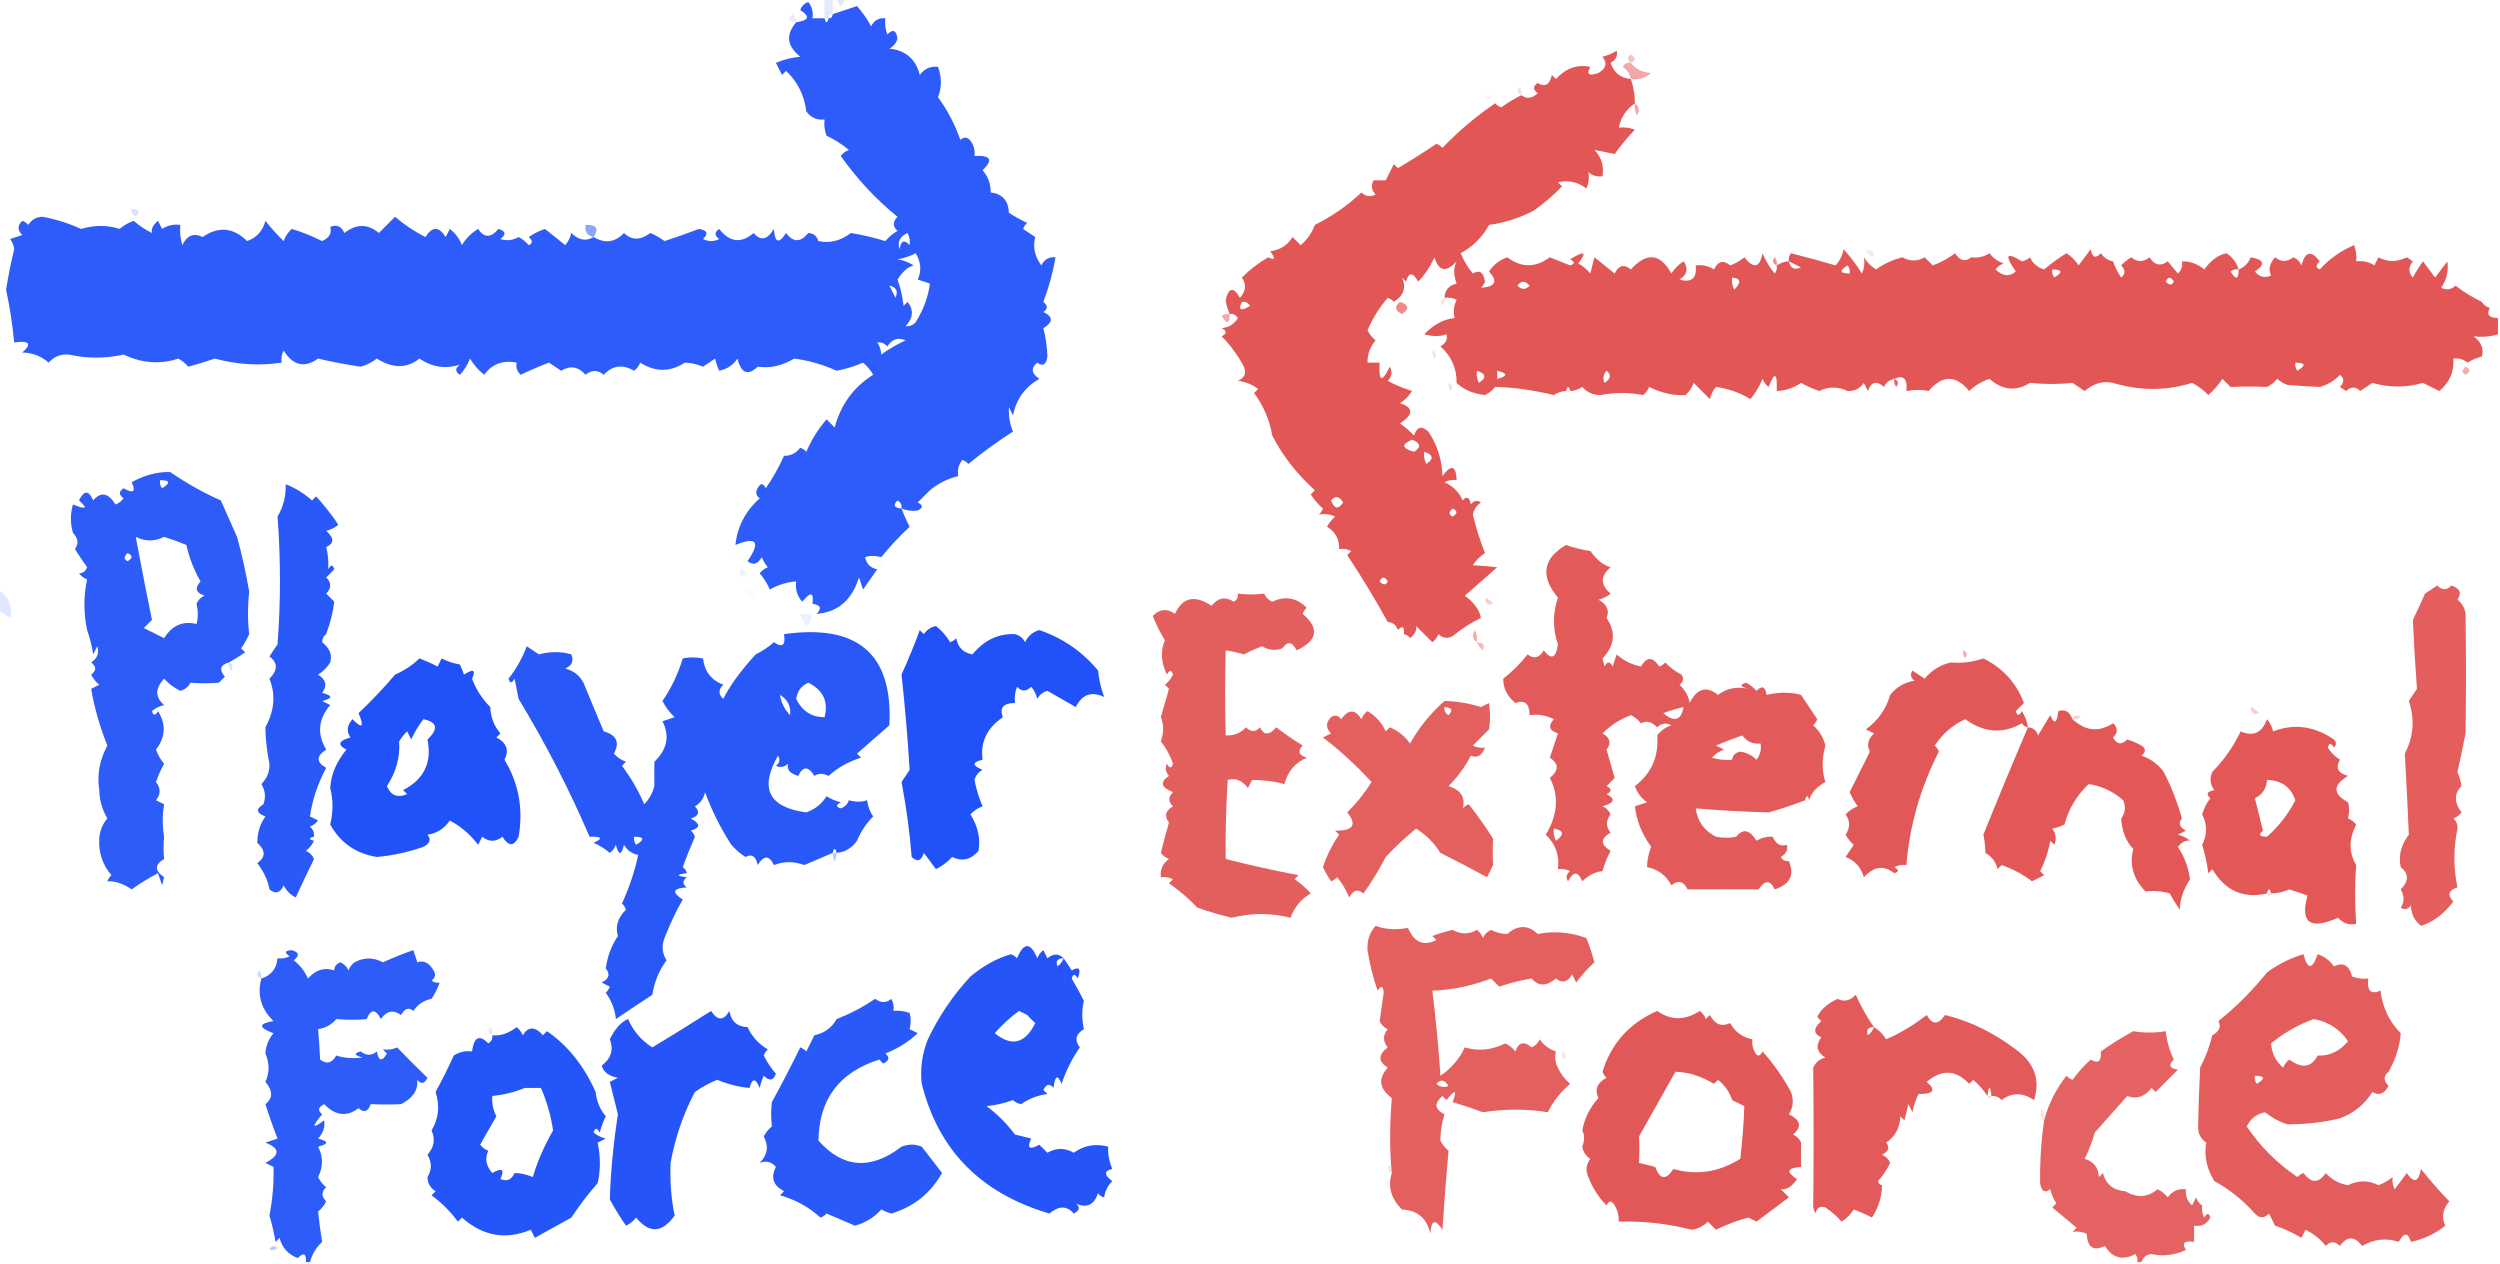 <?xml version="1.0" encoding="UTF-8"?>
<!DOCTYPE svg PUBLIC "-//W3C//DTD SVG 1.1//EN" "http://www.w3.org/Graphics/SVG/1.1/DTD/svg11.dtd">
<svg xmlns="http://www.w3.org/2000/svg" version="1.1" width="617px" height="312px" style="shape-rendering:geometricPrecision; text-rendering:geometricPrecision; image-rendering:optimizeQuality; fill-rule:evenodd; clip-rule:evenodd" xmlns:xlink="http://www.w3.org/1999/xlink">
<g><path style="opacity:0.113" fill="#0039f8" d="M 203.5,-0.5 C 204.167,-0.5 204.833,-0.5 205.5,-0.5C 205.5,0.833 205.5,2.167 205.5,3.5C 204.833,3.5 204.5,3.833 204.5,4.5C 204.167,4.5 203.833,4.5 203.5,4.5C 203.5,2.833 203.5,1.167 203.5,-0.5 Z"/></g>
<g><path style="opacity:0.108" fill="#0039f8" d="M 206.5,-0.5 C 207.167,-0.5 207.833,-0.5 208.5,-0.5C 207.833,2.167 207.167,2.167 206.5,-0.5 Z"/></g>
<g><path style="opacity:0.824" fill="#0039f8" d="M 203.5,4.5 C 203.833,5.833 204.167,5.833 204.5,4.5C 205.167,4.5 205.5,4.167 205.5,3.5C 207.47,2.838 209.47,2.172 211.5,1.5C 212.861,3.028 214.028,4.695 215,6.5C 215.71,5.027 216.876,4.36 218.5,4.5C 218.343,5.873 218.51,7.207 219,8.5C 220.342,7.098 221.176,7.431 221.5,9.5C 221.182,10.647 220.516,11.481 219.5,12C 223.527,12.427 226.027,14.594 227,18.5C 228.11,16.963 229.61,16.297 231.5,16.5C 232.45,19.068 232.45,21.568 231.5,24C 233.848,27.198 235.681,30.698 237,34.5C 238.147,33.542 239.147,33.875 240,35.5C 240.483,36.448 240.649,37.448 240.5,38.5C 244.527,38.281 245.194,39.447 242.5,42C 243.861,43.584 244.528,45.418 244.5,47.5C 247.346,47.809 248.846,49.475 249,52.5C 250.419,53.46 251.919,54.294 253.5,55C 253.043,55.414 252.709,55.914 252.5,56.5C 253.5,57.167 254.5,57.833 255.5,58.5C 254.848,60.917 255.348,63.25 257,65.5C 257.71,64.027 258.876,63.36 260.5,63.5C 259.872,67.245 258.872,70.911 257.5,74.5C 258.641,75.425 258.641,76.259 257.5,77C 259.957,78.154 259.957,79.488 257.5,81C 258.117,83.388 258.45,85.721 258.5,88C 258.2,90.024 257.367,90.524 256,89.5C 254.372,90.819 254.539,92.152 256.5,93.5C 252.981,95.52 250.814,98.52 250,102.5C 249.667,101.833 249.333,101.167 249,100.5C 248.884,102.655 249.217,104.655 250,106.5C 246.15,108.991 242.483,111.658 239,114.5C 238.586,114.043 238.086,113.709 237.5,113.5C 236.571,114.689 236.238,116.022 236.5,117.5C 233.924,118.107 231.591,119.274 229.5,121C 228.5,122 227.5,123 226.5,124C 227.833,124.667 227.833,125.333 226.5,126C 225.181,126.195 223.847,126.028 222.5,125.5C 223.067,127.03 223.733,128.53 224.5,130C 221.961,132.37 219.628,134.87 217.5,137.5C 215.891,137.094 214.557,137.094 213.5,137.5C 213.879,139.213 214.879,140.213 216.5,140.5C 215.343,142.138 214.176,143.804 213,145.5C 212.667,144.5 212.333,143.5 212,142.5C 210.254,148.117 206.754,151.117 201.5,151.5C 202.902,150.158 202.569,149.324 200.5,149C 200.908,146.139 200.075,145.972 198,148.5C 196.731,147.095 196.231,145.429 196.5,143.5C 194.173,143.665 192.007,144.331 190,145.5C 189.365,144.034 188.531,142.7 187.5,141.5C 188.025,140.808 188.692,140.308 189.5,140C 188.874,139.25 188.374,138.416 188,137.5C 187.035,139.26 185.868,139.594 184.5,138.5C 187.766,133.684 186.766,132.351 181.5,134.5C 182.003,129.908 184.003,126.075 187.5,123C 186.549,122.282 186.383,121.449 187,120.5C 187.667,119.167 188.333,119.167 189,120.5C 190.768,117.92 192.268,115.253 193.5,112.5C 195.143,112.52 196.476,111.853 197.5,110.5C 198.086,110.709 198.586,111.043 199,111.5C 200.24,108.588 201.906,105.921 204,103.5C 204.667,104.167 205.333,104.833 206,105.5C 207.518,99.836 210.685,95.502 215.5,92.5C 214.855,91.354 214.022,90.354 213,89.5C 210.932,90.394 208.765,91.06 206.5,91.5C 202.916,89.919 199.416,88.919 196,88.5C 193.073,90.271 190.073,90.938 187,90.5C 184.595,92.821 182.928,92.155 182,88.5C 180.934,90.1 179.434,91.1 177.5,91.5C 177.002,90.397 176.669,89.397 176.5,88.5C 175.5,89.167 174.5,89.833 173.5,90.5C 171.899,89.835 170.399,89.501 169,89.5C 165.395,91.862 161.728,91.862 158,89.5C 157.692,90.308 157.192,90.975 156.5,91.5C 153.652,89.85 151.152,90.184 149,92.5C 147.542,91.253 146.042,91.253 144.5,92.5C 142.751,90.469 140.751,90.135 138.5,91.5C 137.5,90.833 136.5,90.167 135.5,89.5C 133.208,90.358 130.875,91.358 128.5,92.5C 127.614,91.675 127.281,90.675 127.5,89.5C 124.092,88.828 121.425,89.828 119.5,92.5C 118.108,91.395 116.941,90.061 116,88.5C 115.417,90.002 114.584,91.335 113.5,92.5C 112.289,91.726 112.289,90.893 113.5,90C 109.987,91.127 106.653,90.627 103.5,88.5C 100.439,90.963 96.939,90.963 93,88.5C 91.806,89.43 90.473,90.097 89,90.5C 85.376,89.966 81.876,89.3 78.5,88.5C 75.15,90.897 72.317,90.23 70,86.5C 69.517,87.448 69.35,88.448 69.5,89.5C 64.035,90.324 58.535,89.991 53,88.5C 50.876,89.227 48.709,89.894 46.5,90.5C 45.784,89.689 44.95,89.022 44,88.5C 39.529,89.985 35.029,89.651 30.5,87.5C 26.009,88.518 21.509,88.518 17,87.5C 14.966,87.354 13.299,88.02 12,89.5C 10.214,87.901 8.047,87.067 5.5,87C 7.956,84.841 7.29,84.008 3.5,84.5C 3.094,80.136 2.428,75.803 1.5,71.5C 2.039,68.141 2.705,64.807 3.5,61.5C 3.392,60.558 3.059,59.725 2.5,59C 3.5,58.667 4.5,58.333 5.5,58C 4.269,56.817 4.269,55.651 5.5,54.5C 6.086,54.709 6.586,55.043 7,55.5C 7.804,54.196 8.971,53.529 10.5,53.5C 13.813,54.118 16.98,55.118 20,56.5C 23.404,55.52 26.57,55.52 29.5,56.5C 30.548,55.617 31.715,54.95 33,54.5C 34.368,55.703 35.868,56.703 37.5,57.5C 37.296,56.471 37.796,55.471 39,54.5C 39.333,55.167 39.667,55.833 40,56.5C 41.356,55.62 42.856,55.286 44.5,55.5C 44.34,57.199 44.507,58.866 45,60.5C 46.144,58.083 47.81,57.416 50,58.5C 53.915,55.8 57.581,56.133 61,59.5C 63.376,58.624 64.876,56.958 65.5,54.5C 66.901,56.277 68.401,57.944 70,59.5C 70.419,58.328 71.085,57.328 72,56.5C 74.567,57.27 77.067,58.27 79.5,59.5C 81.276,58.685 81.943,57.519 81.5,56C 83.108,55.342 84.275,55.842 85,57.5C 87.943,55.202 90.776,55.202 93.5,57.5C 94.833,56.167 96.167,54.833 97.5,53.5C 99.807,55.482 102.307,57.149 105,58.5C 106.667,55.833 108.333,55.833 110,58.5C 110.333,57.833 110.667,57.167 111,56.5C 112.385,57.55 113.385,58.884 114,60.5C 115,58.833 116.333,57.5 118,56.5C 119.499,58.756 121.166,58.756 123,56.5C 124.826,57.01 124.993,57.844 123.5,59C 125.035,59.496 126.535,59.33 128,58.5C 128.95,59.022 129.784,59.689 130.5,60.5C 131.506,60.062 131.506,59.396 130.5,58.5C 131.736,57.643 133.069,56.977 134.5,56.5C 136.167,57.833 137.833,59.167 139.5,60.5C 140.251,59.624 140.751,58.624 141,57.5C 142.79,59.291 144.623,59.625 146.5,58.5C 149.306,60.17 151.806,59.837 154,57.5C 155.861,59.348 158.028,59.348 160.5,57.5C 161.748,58.04 162.915,58.707 164,59.5C 166.841,58.58 169.674,57.58 172.5,56.5C 174.569,56.824 174.902,57.657 173.5,59C 174.833,59.667 176.167,59.667 177.5,59C 176.289,58.107 176.289,57.274 177.5,56.5C 180.086,59.816 182.919,60.149 186,57.5C 187.682,59.554 189.349,59.221 191,56.5C 191.221,59.943 192.221,60.276 194,57.5C 195.758,59.873 197.591,59.873 199.5,57.5C 200.75,57.577 201.583,58.244 202,59.5C 204.835,60.092 207.502,59.425 210,57.5C 212.888,57.977 215.721,58.644 218.5,59.5C 219.354,58.478 220.354,57.645 221.5,57C 220.289,55.887 220.289,54.72 221.5,53.5C 216.212,49.207 211.545,44.207 207.5,38.5C 208.025,37.808 208.692,37.308 209.5,37C 207.809,35.595 205.976,34.428 204,33.5C 203.51,32.207 203.343,30.873 203.5,29.5C 201.61,29.703 200.11,29.037 199,27.5C 198.515,23.514 196.848,20.181 194,17.5C 193.667,17.833 193.333,18.167 193,18.5C 192.5,17.5 192,16.5 191.5,15.5C 193.423,14.692 195.423,14.192 197.5,14C 194.207,11.357 193.874,8.523 196.5,5.5C 199.674,5.048 200.007,4.048 197.5,2.5C 197.833,1.5 198.5,0.833 199.5,0.5C 200.429,1.689 200.762,3.022 200.5,4.5C 201.5,4.5 202.5,4.5 203.5,4.5 Z M 224.5,60.5 C 223.175,59.047 222.342,59.381 222,61.5C 221.449,59.647 222.115,58.313 224,57.5C 224.483,58.448 224.649,59.448 224.5,60.5 Z M 223.5,80.5 C 225.387,78.489 225.554,76.489 224,74.5C 223.667,74.833 223.333,75.167 223,75.5C 222.764,73.236 222.264,71.069 221.5,69C 222.75,67.025 224.083,65.859 225.5,65.5C 224.271,64.719 222.938,64.219 221.5,64C 223.101,63.727 224.601,63.227 226,62.5C 227.309,64.686 227.476,66.853 226.5,69C 227.5,69.333 228.5,69.667 229.5,70C 229.103,73.221 227.936,76.388 226,79.5C 225.329,80.252 224.496,80.586 223.5,80.5 Z M 219.5,70.5 C 221.225,70.843 221.725,71.843 221,73.5C 220.487,72.473 219.987,71.473 219.5,70.5 Z M 217.5,87.5 C 217.443,86.391 217.11,85.391 216.5,84.5C 217.496,84.414 218.329,84.748 219,85.5C 220.067,83.717 221.567,83.217 223.5,84C 221.359,84.986 219.359,86.152 217.5,87.5 Z M 222.5,125.5 C 220.663,125.361 220.33,124.694 221.5,123.5C 222.298,123.957 222.631,124.624 222.5,125.5 Z"/></g>
<g><path style="opacity:0.09" fill="#0039f8" d="M 196.5,5.5 C 194.663,5.361 194.33,4.694 195.5,3.5C 196.298,3.957 196.631,4.624 196.5,5.5 Z"/></g>
<g><path style="opacity:0.877" fill="#de3f3e" d="M 402.5,19.5 C 403.179,21.588 403.512,23.588 403.5,25.5C 401.37,26.964 400.037,28.964 399.5,31.5C 400.873,31.343 402.207,31.51 403.5,32C 401.701,33.861 400.035,35.861 398.5,38C 396.833,37.667 395.167,37.333 393.5,37C 395.229,38.789 395.896,40.956 395.5,43.5C 394.178,43.67 393.011,43.337 392,42.5C 392.263,43.951 392.096,45.284 391.5,46.5C 389.368,44.883 387.035,44.383 384.5,45C 384.833,45.333 385.167,45.667 385.5,46C 383.385,48.2 381.051,50.2 378.5,52C 374.957,53.831 371.29,54.997 367.5,55.5C 365.877,58.491 363.543,60.824 360.5,62.5C 361.248,64.332 362.248,65.999 363.5,67.5C 365.123,66.509 366.123,67.176 366.5,69.5C 366.291,70.086 365.957,70.586 365.5,71C 369.075,70.802 369.742,69.469 367.5,67C 368.595,65.325 370.095,64.158 372,63.5C 375.459,66.116 378.959,66.116 382.5,63.5C 384.167,64.167 385.833,64.833 387.5,65.5C 388.696,65.154 388.696,64.654 387.5,64C 391.109,61.785 391.775,62.118 389.5,65C 390.646,65.645 391.646,66.478 392.5,67.5C 392.833,66.167 393.167,64.833 393.5,63.5C 395.167,64.833 396.833,66.167 398.5,67.5C 399.503,65.458 400.837,65.125 402.5,66.5C 406.402,62.177 409.735,62.51 412.5,67.5C 413.281,66.263 414.281,65.263 415.5,64.5C 416.754,66.259 416.421,67.759 414.5,69C 417.49,69.847 418.824,68.68 418.5,65.5C 420.144,65.287 421.644,65.62 423,66.5C 424.018,64.436 425.351,64.102 427,65.5C 428.285,65.05 429.452,64.383 430.5,63.5C 432.816,66.427 434.316,66.093 435,62.5C 435.748,64.332 436.748,65.999 438,67.5C 438.464,66.906 438.631,66.239 438.5,65.5C 439.391,64.89 440.391,64.557 441.5,64.5C 441.369,63.761 441.536,63.094 442,62.5C 445.71,63.428 449.377,64.428 453,65.5C 454.044,64.377 454.71,63.044 455,61.5C 456.692,63.359 458.192,65.359 459.5,67.5C 460.096,66.284 460.263,64.951 460,63.5C 460.779,64.728 461.779,65.728 463,66.5C 464.961,65.103 467.128,64.103 469.5,63.5C 471.41,64.548 473.244,64.548 475,63.5C 475.667,64.167 476.333,64.833 477,65.5C 478.987,64.782 480.821,63.782 482.5,62.5C 483.714,64.38 485.048,64.713 486.5,63.5C 488.144,63.714 489.644,63.38 491,62.5C 491.903,63.701 493.069,64.535 494.5,65C 493.692,65.308 493.025,65.808 492.5,66.5C 494.289,68.202 495.955,68.369 497.5,67C 494.617,62.899 495.117,62.066 499,64.5C 499.772,64.355 500.439,64.022 501,63.5C 501.7,65.032 502.866,66.032 504.5,66.5C 506.22,65.02 508.053,63.687 510,62.5C 511.221,63.272 512.221,64.272 513,65.5C 514,64.167 515,62.833 516,61.5C 516.324,63.569 517.158,63.902 518.5,62.5C 519.265,63.612 520.265,64.279 521.5,64.5C 521.971,65.901 522.638,67.234 523.5,68.5C 524.59,67.609 524.59,66.609 523.5,65.5C 524.242,64.713 525.075,64.046 526,63.5C 527.458,64.747 528.958,64.747 530.5,63.5C 531.749,65.475 533.249,65.809 535,64.5C 535.833,65.5 536.667,66.5 537.5,67.5C 538.386,66.675 538.719,65.675 538.5,64.5C 540.582,64.472 542.416,65.139 544,66.5C 545.688,64.211 547.521,62.877 549.5,62.5C 550.984,63.467 551.984,64.8 552.5,66.5C 553.859,65.993 554.859,64.993 555.5,63.5C 558.837,64.109 559.17,65.276 556.5,67C 557.593,68.365 558.926,68.699 560.5,68C 559.804,66.512 560.138,65.012 561.5,63.5C 562.967,64.695 564.467,64.695 566,63.5C 566.945,63.905 567.612,64.572 568,65.5C 568.934,62.035 570.434,61.702 572.5,64.5C 571.494,65.396 571.494,66.062 572.5,66.5C 574.891,63.886 577.725,61.886 581,60.5C 581.49,61.793 581.657,63.127 581.5,64.5C 583.144,64.287 584.644,64.62 586,65.5C 586.333,64.833 586.667,64.167 587,63.5C 589.283,64.719 591.616,64.719 594,63.5C 594.5,63.833 595,64.167 595.5,64.5C 594.355,65.891 594.355,67.224 595.5,68.5C 596.243,67.092 597.077,65.759 598,64.5C 599,65.833 600,67.167 601,68.5C 602,67.167 603,65.833 604,64.5C 604.342,66.818 603.842,68.985 602.5,71C 603.784,71.684 604.951,71.517 606,70.5C 608.052,72.058 610.219,73.392 612.5,74.5C 612.918,75.222 613.584,75.722 614.5,76C 613.588,77.626 614.255,78.459 616.5,78.5C 616.5,79.833 616.5,81.167 616.5,82.5C 614.602,83.089 612.602,83.256 610.5,83C 612.422,84.46 613.089,86.127 612.5,88C 611.234,88.309 610.067,88.809 609,89.5C 607.989,88.663 606.822,88.33 605.5,88.5C 605.701,91.765 604.534,94.431 602,96.5C 600.667,95.833 599.333,95.167 598,94.5C 593.82,95.68 589.653,95.68 585.5,94.5C 584.5,95.167 583.5,95.833 582.5,96.5C 581.402,95.385 580.235,95.385 579,96.5C 578.5,96.167 578,95.833 577.5,95.5C 578.59,94.391 578.59,93.391 577.5,92.5C 576.12,93.976 574.453,94.976 572.5,95.5C 569.998,95.379 567.332,95.212 564.5,95C 563.584,94.626 562.75,94.126 562,93.5C 561.311,94.357 560.478,95.023 559.5,95.5C 556.568,95.367 553.568,95.367 550.5,95.5C 549.833,94.833 549.167,94.167 548.5,93.5C 547.52,94.981 546.353,96.315 545,97.5C 543.846,96.257 542.512,95.257 541,94.5C 534.605,96.484 528.105,96.484 521.5,94.5C 519.04,93.941 516.707,94.608 514.5,96.5C 513.5,95.833 512.5,95.167 511.5,94.5C 508.119,94.858 504.619,94.858 501,94.5C 497.564,96.659 494.231,96.326 491,93.5C 489.108,94.13 487.441,95.13 486,96.5C 482.685,92.509 479.351,92.509 476,96.5C 474.374,96.146 472.541,96.146 470.5,96.5C 470.817,93.466 469.817,92.466 467.5,93.5C 466.188,93.824 465.355,94.491 465,95.5C 463.124,93.877 461.79,94.21 461,96.5C 460.667,95.833 460.333,95.167 460,94.5C 459.044,95.894 457.711,96.561 456,96.5C 453.638,95.371 451.305,95.371 449,96.5C 447.441,95.971 445.941,95.304 444.5,94.5C 442.677,95.747 440.677,96.414 438.5,96.5C 438.669,91.959 438.002,91.626 436.5,95.5C 435.808,94.975 435.308,94.308 435,93.5C 434.252,95.332 433.252,96.999 432,98.5C 429.436,96.923 426.603,95.923 423.5,95.5C 422.749,96.376 422.249,97.376 422,98.5C 420.667,97.167 419.333,95.833 418,94.5C 417.581,95.672 416.915,96.672 416,97.5C 413.022,97.672 410.022,97.005 407,95.5C 406.692,96.308 406.192,96.975 405.5,97.5C 402.163,96.829 398.663,96.829 395,97.5C 393.188,97.507 391.688,96.84 390.5,95.5C 389.583,96.127 388.583,96.461 387.5,96.5C 387.167,95.167 386.833,95.167 386.5,96.5C 385.417,96.539 384.417,96.873 383.5,97.5C 378.227,96.243 373.393,95.576 369,95.5C 368.311,96.357 367.478,97.023 366.5,97.5C 363.491,97.144 361.157,96.144 359.5,94.5C 359.533,90.898 358.199,87.898 355.5,85.5C 356.811,84.743 357.311,83.743 357,82.5C 355.428,83.081 353.595,83.081 351.5,82.5C 353.81,80.1 356.31,78.767 359,78.5C 358.621,76.925 358.788,75.425 359.5,74C 358.552,73.517 357.552,73.35 356.5,73.5C 356.574,71.589 357.574,70.422 359.5,70C 358.696,67.852 358.696,66.018 359.5,64.5C 356.925,67.319 355.092,66.986 354,63.5C 353.031,65.734 351.698,67.734 350,69.5C 348.691,67.109 347.691,67.109 347,69.5C 346.667,69.167 346.333,68.833 346,68.5C 347.126,70.95 346.459,72.95 344,74.5C 343.586,74.043 343.086,73.709 342.5,73.5C 340.424,75.909 338.758,78.576 337.5,81.5C 337.977,82.478 338.643,83.311 339.5,84C 338.139,85.584 337.472,87.418 337.5,89.5C 338.5,89.5 339.5,89.5 340.5,89.5C 340.225,94.22 341.059,94.554 343,90.5C 343.684,91.784 343.517,92.951 342.5,94C 344.376,95.017 346.376,95.851 348.5,96.5C 347.737,97.719 346.737,98.719 345.5,99.5C 348.911,100.609 348.911,102.275 345.5,104.5C 346.76,105.382 347.926,106.382 349,107.5C 349.677,105.311 350.844,104.978 352.5,106.5C 354.72,109.785 355.887,113.451 356,117.5C 358.178,114.532 359.344,114.865 359.5,118.5C 358.448,118.351 357.448,118.517 356.5,119C 358.57,119.948 360.07,121.448 361,123.5C 362.016,122.366 362.683,122.699 363,124.5C 363.718,123.549 364.551,123.383 365.5,124C 364.426,124.739 363.759,125.739 363.5,127C 364.269,130.243 365.269,133.41 366.5,136.5C 365.263,137.281 364.263,138.281 363.5,139.5C 365.239,139.594 367.239,139.761 369.5,140C 366.824,142.39 364.157,144.723 361.5,147C 363.789,148.688 365.123,150.521 365.5,152.5C 362.984,153.726 360.651,155.226 358.5,157C 357.216,157.684 356.049,157.517 355,156.5C 354.692,157.308 354.192,157.975 353.5,158.5C 352.167,157.167 350.833,155.833 349.5,154.5C 349.704,155.529 349.204,156.529 348,157.5C 347.617,156.944 347.117,156.611 346.5,156.5C 346.607,154.621 346.107,154.288 345,155.5C 344.583,154.244 343.75,153.577 342.5,153.5C 339.384,147.869 336.05,142.369 332.5,137C 332.833,136.667 333.167,136.333 333.5,136C 332.552,135.517 331.552,135.351 330.5,135.5C 330.576,133.077 329.576,131.244 327.5,130C 328.022,129.05 328.689,128.216 329.5,127.5C 328.284,126.904 326.951,126.737 325.5,127C 325.957,126.586 326.291,126.086 326.5,125.5C 325.313,124.481 324.313,123.314 323.5,122C 323.833,121.667 324.167,121.333 324.5,121C 319.977,116.87 316.477,112.37 314,107.5C 313.324,103.599 311.824,100.099 309.5,97C 309.833,96.667 310.167,96.333 310.5,96C 309.051,94.883 307.384,94.216 305.5,94C 307.158,93.275 307.658,92.108 307,90.5C 305.533,87.734 303.7,85.234 301.5,83C 302.833,82.333 302.833,81.667 301.5,81C 303.286,80.804 304.619,79.971 305.5,78.5C 305.043,77.703 304.376,77.369 303.5,77.5C 302.952,76.311 302.619,75.145 302.5,74C 303.289,70.903 304.456,70.736 306,73.5C 307.495,71.89 307.661,70.224 306.5,68.5C 308.464,66.526 310.631,64.859 313,63.5C 314.666,64.34 314.833,63.84 313.5,62C 315.925,61.707 317.758,60.541 319,58.5C 319.667,59.167 320.333,59.833 321,60.5C 322.617,59.149 323.784,57.482 324.5,55.5C 328.765,53.394 332.598,50.727 336,47.5C 337.049,48.517 338.216,48.684 339.5,48C 338.483,46.95 338.316,45.784 339,44.5C 340,44.5 341,44.5 342,44.5C 342.667,43.167 343.333,41.833 344,40.5C 344.333,40.833 344.667,41.167 345,41.5C 348.233,39.591 351.4,37.591 354.5,35.5C 355.086,35.709 355.586,36.043 356,36.5C 359.962,32.358 364.296,28.692 369,25.5C 369.414,25.957 369.914,26.291 370.5,26.5C 372.145,25.304 373.811,24.304 375.5,23.5C 376.789,24.501 378.122,24.334 379.5,23C 378.289,22.107 378.289,21.274 379.5,20.5C 381.325,21.571 382.492,20.904 383,18.5C 383.333,18.833 383.667,19.167 384,19.5C 386.439,16.841 389.272,15.841 392.5,16.5C 391.437,18.366 392.104,18.866 394.5,18C 396.394,16.921 396.727,15.587 395.5,14C 396.766,13.691 397.933,13.191 399,12.5C 399.311,13.742 398.811,14.742 397.5,15.5C 398.291,17.961 399.958,19.294 402.5,19.5 Z M 441.5,64.5 C 442.473,64.987 443.473,65.487 444.5,66C 442.843,66.725 441.843,66.225 441.5,64.5 Z M 456.5,67.5 C 453.999,67.489 453.832,66.822 456,65.5C 456.464,66.094 456.631,66.761 456.5,67.5 Z M 506.5,66.5 C 509.001,66.511 509.168,67.178 507,68.5C 506.536,67.906 506.369,67.239 506.5,66.5 Z M 552.5,66.5 C 552.489,69.001 551.822,69.168 550.5,67C 551.094,66.536 551.761,66.369 552.5,66.5 Z M 427.5,68.5 C 429.646,68.696 429.812,69.696 428,71.5C 427.517,70.552 427.351,69.552 427.5,68.5 Z M 534.5,69.5 C 535.077,68.227 535.743,68.227 536.5,69.5C 536.03,70.463 535.363,70.463 534.5,69.5 Z M 374.5,70.5 C 375.386,69.224 376.386,69.224 377.5,70.5C 376.575,71.562 375.575,71.562 374.5,70.5 Z M 306.5,74.5 C 307.376,74.369 308.043,74.703 308.5,75.5C 306.192,76.873 305.525,76.54 306.5,74.5 Z M 566.5,89.5 C 569.001,89.511 569.168,90.178 567,91.5C 566.536,90.906 566.369,90.239 566.5,89.5 Z M 364.5,91.5 C 366.76,92.238 366.927,93.238 365,94.5C 364.517,93.552 364.351,92.552 364.5,91.5 Z M 369.5,91.5 C 372.167,92.167 372.167,92.833 369.5,93.5C 369.5,92.833 369.5,92.167 369.5,91.5 Z M 396.5,91.5 C 397.713,92.497 397.546,93.497 396,94.5C 395.53,93.423 395.697,92.423 396.5,91.5 Z M 348.5,108.5 C 350.625,109.368 350.791,110.368 349,111.5C 345.963,110.68 345.796,109.68 348.5,108.5 Z M 351.5,111.5 C 353.76,112.238 353.927,113.238 352,114.5C 351.517,113.552 351.351,112.552 351.5,111.5 Z M 328.5,123.5 C 329.497,122.287 330.497,122.454 331.5,124C 330.281,125.795 329.281,125.628 328.5,123.5 Z M 358.5,125.5 C 359.773,126.077 359.773,126.743 358.5,127.5C 357.537,127.03 357.537,126.363 358.5,125.5 Z M 340.5,143.5 C 341.077,142.227 341.743,142.227 342.5,143.5C 342.03,144.463 341.363,144.463 340.5,143.5 Z"/></g>
<g><path style="opacity:0.297" fill="#de3f3e" d="M 402.5,15.5 C 401.537,14.636 401.537,13.97 402.5,13.5C 403.773,14.257 403.773,14.923 402.5,15.5 Z"/></g>
<g><path style="opacity:0.447" fill="#de3f3e" d="M 402.5,15.5 C 403.681,17.067 405.347,17.901 407.5,18C 406.095,19.269 404.429,19.769 402.5,19.5C 402.279,18.265 401.612,17.265 400.5,16.5C 400.957,15.703 401.624,15.369 402.5,15.5 Z"/></g>
<g><path style="opacity:0.171" fill="#de3f3e" d="M 375.5,23.5 C 374.475,23.103 374.308,22.437 375,21.5C 375.464,22.094 375.631,22.761 375.5,23.5 Z"/></g>
<g><path style="opacity:0.067" fill="#de3f3e" d="M 366.5,24.5 C 366.897,23.475 367.563,23.308 368.5,24C 367.906,24.464 367.239,24.631 366.5,24.5 Z"/></g>
<g><path style="opacity:0.454" fill="#de3f3e" d="M 403.5,25.5 C 404.573,26.251 404.74,27.251 404,28.5C 403.517,27.552 403.351,26.552 403.5,25.5 Z"/></g>
<g><path style="opacity:0.286" fill="#de3f3e" d="M 405.5,25.5 C 406.833,26.167 406.833,26.167 405.5,25.5 Z"/></g>
<g><path style="opacity:0.216" fill="#de3f3e" d="M 362.5,27.5 C 361.833,26.167 361.833,26.167 362.5,27.5 Z"/></g>
<g><path style="opacity:0.184" fill="#de3f3e" d="M 361.5,27.5 C 360.833,28.167 360.833,28.167 361.5,27.5 Z"/></g>
<g><path style="opacity:0.224" fill="#de3f3e" d="M 362.5,27.5 C 363.833,28.167 363.833,28.167 362.5,27.5 Z"/></g>
<g><path style="opacity:0.148" fill="#0039f8" d="M 32.5,51.5 C 34.337,51.639 34.67,52.306 33.5,53.5C 32.703,53.043 32.369,52.376 32.5,51.5 Z"/></g>
<g><path style="opacity:0.446" fill="#0039f8" d="M 146.5,58.5 C 144.952,58.179 144.285,57.179 144.5,55.5C 147.248,55.402 147.914,56.402 146.5,58.5 Z"/></g>
<g><path style="opacity:0.004" fill="#0039f8" d="M 199.5,57.5 C 198.833,56.167 198.833,56.167 199.5,57.5 Z"/></g>
<g><path style="opacity:0.02" fill="#de3f3e" d="M 447.5,61.5 C 448.833,62.167 448.833,62.167 447.5,61.5 Z"/></g>
<g><path style="opacity:0.131" fill="#de3f3e" d="M 462.5,63.5 C 461.711,63.217 461.044,62.717 460.5,62C 461.816,61.472 462.483,61.972 462.5,63.5 Z"/></g>
<g><path style="opacity:0.859" fill="#de3f3e" d="M 498.5,61.5 C 499.833,62.167 499.833,62.167 498.5,61.5 Z"/></g>
<g><path style="opacity:0.525" fill="#de3f3e" d="M 486.5,63.5 C 485.833,62.167 485.833,62.167 486.5,63.5 Z"/></g>
<g><path style="opacity:0.357" fill="#de3f3e" d="M 308.5,63.5 C 309.833,64.167 309.833,64.167 308.5,63.5 Z"/></g>
<g><path style="opacity:0.588" fill="#de3f3e" d="M 438.5,65.5 C 437.475,65.103 437.308,64.437 438,63.5C 438.464,64.094 438.631,64.761 438.5,65.5 Z"/></g>
<g><path style="opacity:0.125" fill="#de3f3e" d="M 462.5,63.5 C 463.833,64.167 463.833,64.167 462.5,63.5 Z"/></g>
<g><path style="opacity:0.251" fill="#de3f3e" d="M 521.5,63.5 C 522.833,64.167 522.833,64.167 521.5,63.5 Z"/></g>
<g><path style="opacity:0.118" fill="#de3f3e" d="M 304.5,69.5 C 305.833,70.167 305.833,70.167 304.5,69.5 Z"/></g>
<g><path style="opacity:0.139" fill="#de3f3e" d="M 356.5,73.5 C 356.631,74.239 356.464,74.906 356,75.5C 355.308,74.563 355.475,73.897 356.5,73.5 Z"/></g>
<g><path style="opacity:0.361" fill="#de3f3e" d="M 612.5,73.5 C 613.833,74.167 613.833,74.167 612.5,73.5 Z"/></g>
<g><path style="opacity:0.605" fill="#de3f3e" d="M 345.5,74.5 C 347.76,75.238 347.927,76.238 346,77.5C 344.272,76.648 344.105,75.648 345.5,74.5 Z"/></g>
<g><path style="opacity:0.435" fill="#de3f3e" d="M 303.5,77.5 C 303.489,80.001 302.822,80.168 301.5,78C 302.094,77.536 302.761,77.369 303.5,77.5 Z"/></g>
<g><path style="opacity:0.286" fill="#de3f3e" d="M 339.5,81.5 C 340.833,82.167 340.833,82.167 339.5,81.5 Z"/></g>
<g><path style="opacity:0.267" fill="#de3f3e" d="M 346.5,83.5 C 347.833,84.167 347.833,84.167 346.5,83.5 Z"/></g>
<g><path style="opacity:0.157" fill="#de3f3e" d="M 349.5,83.5 C 350.833,84.167 350.833,84.167 349.5,83.5 Z"/></g>
<g><path style="opacity:0.306" fill="#de3f3e" d="M 613.5,85.5 C 614.833,86.167 614.833,86.167 613.5,85.5 Z"/></g>
<g><path style="opacity:0.139" fill="#de3f3e" d="M 353.5,86.5 C 354.525,86.897 354.692,87.563 354,88.5C 353.536,87.906 353.369,87.239 353.5,86.5 Z"/></g>
<g><path style="opacity:0.421" fill="#de3f3e" d="M 608.5,90.5 C 609.773,91.077 609.773,91.743 608.5,92.5C 607.537,92.03 607.537,91.364 608.5,90.5 Z"/></g>
<g><path style="opacity:0.157" fill="#de3f3e" d="M 613.5,91.5 C 614.833,92.167 614.833,92.167 613.5,91.5 Z"/></g>
<g><path style="opacity:0.023" fill="#0039f8" d="M 151.5,92.5 C 153.337,92.639 153.67,93.306 152.5,94.5C 151.702,94.043 151.369,93.376 151.5,92.5 Z"/></g>
<g><path style="opacity:0.78" fill="#de3f3e" d="M 467.5,93.5 C 468.525,93.897 468.692,94.563 468,95.5C 467.536,94.906 467.369,94.239 467.5,93.5 Z"/></g>
<g><path style="opacity:0.178" fill="#de3f3e" d="M 357.5,94.5 C 358.525,94.897 358.692,95.563 358,96.5C 357.536,95.906 357.369,95.239 357.5,94.5 Z"/></g>
<g><path style="opacity:0.055" fill="#de3f3e" d="M 386.5,96.5 C 386.833,96.5 387.167,96.5 387.5,96.5C 387.315,97.17 386.981,97.17 386.5,96.5 Z"/></g>
<g><path style="opacity:0.818" fill="#0039f8" d="M 58.5,132.5 C 59.647,136.624 60.647,141.124 61.5,146C 61.109,149.552 61.109,153.052 61.5,156.5C 60.96,157.748 60.293,158.915 59.5,160C 59.833,160.333 60.167,160.667 60.5,161C 59.142,161.934 57.808,162.768 56.5,163.5C 54.348,164.077 54.015,165.244 55.5,167C 55,167.5 54.5,168 54,168.5C 51.74,168.673 49.407,168.673 47,168.5C 46.481,169.516 45.647,170.182 44.5,170.5C 42.964,169.751 41.631,168.751 40.5,167.5C 38.262,169.893 38.262,172.06 40.5,174C 39.376,174.249 38.376,174.749 37.5,175.5C 37.846,176.696 38.346,176.696 39,175.5C 41.028,178.763 40.861,181.93 38.5,185C 38.95,186.285 39.617,187.452 40.5,188.5C 39.696,189.941 39.029,191.441 38.5,193C 39.695,194.533 39.695,196.033 38.5,197.5C 39.167,197.833 39.833,198.167 40.5,198.5C 40.055,201.053 40.055,203.72 40.5,206.5C 40.317,208.317 40.317,210.15 40.5,212C 38.146,213.378 38.146,214.878 40.5,216.5C 40.333,217.167 40.167,217.833 40,218.5C 39.667,217.5 39.333,216.5 39,215.5C 36.676,216.719 34.51,218.052 32.5,219.5C 30.428,218.081 28.428,217.414 26.5,217.5C 26.709,216.914 27.043,216.414 27.5,216C 25.314,213.441 24.314,210.441 24.5,207C 24.629,205.019 25.296,203.353 26.5,202C 25.232,199.859 24.565,197.526 24.5,195C 23.895,191.26 24.561,187.593 26.5,184C 24.616,179.328 23.282,174.661 22.5,170C 23.167,169.667 23.833,169.333 24.5,169C 23.643,168.311 22.977,167.478 22.5,166.5C 23.833,165.5 23.833,164.5 22.5,163.5C 24.04,162.468 24.54,161.135 24,159.5C 23.667,160.167 23.333,160.833 23,161.5C 22.689,159.444 22.189,157.444 21.5,155.5C 20.607,151.273 20.607,147.106 21.5,143C 20.692,142.692 20.025,142.192 19.5,141.5C 20.442,141.511 21.108,141.011 21.5,140C 20.38,138.444 19.38,136.944 18.5,135.5C 19.46,134.188 19.294,132.854 18,131.5C 17.333,129.167 17.333,126.833 18,124.5C 21.262,125.841 21.762,125.508 19.5,123.5C 20.735,120.956 21.901,120.956 23,123.5C 24.885,121.285 26.718,121.618 28.5,124.5C 29.308,124.192 29.975,123.692 30.5,123C 29.289,122.107 29.289,121.274 30.5,120.5C 32.936,121.891 33.602,121.391 32.5,119C 35.689,117.252 38.856,116.419 42,116.5C 46.268,119.411 50.435,121.744 54.5,123.5C 55.855,126.592 57.188,129.592 58.5,132.5 Z M 39.5,118.5 C 42.001,118.511 42.168,119.178 40,120.5C 39.536,119.906 39.369,119.239 39.5,118.5 Z M 33.5,132.5 C 35.844,133.672 38.177,133.672 40.5,132.5C 42.382,133.093 44.215,133.76 46,134.5C 46.716,137.72 47.883,140.72 49.5,143.5C 47.978,145.156 48.311,146.323 50.5,147C 49.572,147.388 48.905,148.055 48.5,149C 48.913,150.796 48.913,152.463 48.5,154C 45.127,153.179 42.46,154.346 40.5,157.5C 38.833,156.667 37.167,155.833 35.5,155C 36.167,154.333 36.833,153.667 37.5,153C 36.149,146.394 34.816,139.561 33.5,132.5 Z M 31.5,136.5 C 32.773,137.077 32.773,137.743 31.5,138.5C 30.537,138.03 30.537,137.363 31.5,136.5 Z"/></g>
<g><path style="opacity:0.098" fill="#0039f8" d="M 22.5,118.5 C 23.833,119.167 23.833,119.167 22.5,118.5 Z"/></g>
<g><path style="opacity:0.835" fill="#0039f8" d="M 80.5,156.5 C 79.876,156.917 79.543,157.584 79.5,158.5C 81.362,159.948 82.028,161.615 81.5,163.5C 80.737,164.719 79.737,165.719 78.5,166.5C 80.475,167.749 80.809,169.249 79.5,171C 82.167,171.667 82.167,172.333 79.5,173C 80.167,173.333 80.833,173.667 81.5,174C 78.535,177.492 78.202,181.159 80.5,185C 78.016,186.606 78.016,188.106 80.5,189.5C 78.401,193.467 77.067,197.467 76.5,201.5C 77.167,201.833 77.833,202.167 78.5,202.5C 77.975,203.192 77.308,203.692 76.5,204C 77.252,204.671 77.586,205.504 77.5,206.5C 76.167,206.833 76.167,207.167 77.5,207.5C 77.047,208.458 76.38,209.292 75.5,210C 76.428,210.388 77.095,211.055 77.5,212C 75.943,215.143 74.443,218.309 73,221.5C 71.667,220.833 70.667,219.833 70,218.5C 69.174,220.405 68.007,220.739 66.5,219.5C 66.18,217.422 65.18,215.256 63.5,213C 65.584,211.573 65.584,209.907 63.5,208C 63.491,205.563 64.158,203.396 65.5,201.5C 63.252,200.676 63.086,199.676 65,198.5C 65.651,196.765 65.485,195.098 64.5,193.5C 65.896,192.148 66.563,190.481 66.5,188.5C 65.875,185.48 65.542,182.48 65.5,179.5C 67.737,175.408 68.071,171.408 66.5,167.5C 68.589,165.405 68.589,163.572 66.5,162C 67.167,161 67.833,160 68.5,159C 69.291,148.605 69.291,138.105 68.5,127.5C 69.954,124.994 70.621,122.328 70.5,119.5C 72.835,120.413 75.001,121.747 77,123.5C 77.333,123.167 77.667,122.833 78,122.5C 80.024,124.69 81.857,127.023 83.5,129.5C 82.624,130.251 81.624,130.751 80.5,131C 82.513,132.791 82.513,134.125 80.5,135C 80.962,136.722 81.128,138.555 81,140.5C 81.654,139.304 82.154,139.304 82.5,140.5C 81.833,141.167 81.167,141.833 80.5,142.5C 81.833,143.833 81.833,145.167 80.5,146.5C 81.167,147.167 81.833,147.833 82.5,148.5C 82.213,150.986 81.546,153.653 80.5,156.5 Z"/></g>
<g><path style="opacity:0.027" fill="#0039f8" d="M 58.5,131.5 C 59.833,132.167 59.833,132.167 58.5,131.5 Z"/></g>
<g><path style="opacity:0.008" fill="#0039f8" d="M 181.5,134.5 C 181.631,135.239 181.464,135.906 181,136.5C 180.308,135.563 180.475,134.897 181.5,134.5 Z"/></g>
<g><path style="opacity:0.848" fill="#de3f3e" d="M 446.5,197.5 C 446.167,196.167 445.833,196.167 445.5,197.5C 442.427,198.694 439.427,199.694 436.5,200.5C 430.465,200.35 424.465,200.017 418.5,199.5C 418.94,202.714 420.606,205.047 423.5,206.5C 425.24,206.848 426.907,206.848 428.5,206.5C 430.159,204.413 431.826,204.746 433.5,207.5C 434.736,206.754 436.07,206.421 437.5,206.5C 438.281,208.322 439.448,208.989 441,208.5C 441.311,209.742 440.811,210.742 439.5,211.5C 439.957,212.298 440.624,212.631 441.5,212.5C 442.954,215.934 441.788,218.267 438,219.5C 436.914,217.153 435.581,217.153 434,219.5C 428.153,219.466 422.32,219.466 416.5,219.5C 415.497,217.458 414.163,217.125 412.5,218.5C 411.209,216.041 409.209,214.541 406.5,214C 406.493,212.417 406.826,210.751 407.5,209C 405.181,205.75 403.847,202.416 403.5,199C 404.5,198.667 405.5,198.333 406.5,198C 405.061,197.009 404.061,195.676 403.5,194C 407.581,190.891 409.414,186.725 409,181.5C 409.903,180.299 411.069,179.465 412.5,179C 411.216,178.316 410.049,178.483 409,179.5C 407.676,178.12 406.343,177.786 405,178.5C 404.311,177.643 403.478,176.977 402.5,176.5C 399.827,177.501 397.493,179.001 395.5,181C 397.394,182.079 397.727,183.413 396.5,185C 397.167,187.333 397.833,189.667 398.5,192C 397.833,192.667 397.167,193.333 396.5,194C 397.833,194.667 397.833,195.333 396.5,196C 398.797,197.16 398.464,198.16 395.5,199C 396.428,199.388 397.095,200.055 397.5,201C 396.305,202.533 396.305,204.033 397.5,205.5C 394.956,206.937 394.956,208.437 397.5,210C 396.642,211.57 395.975,213.237 395.5,215C 393.786,215.128 392.119,215.962 390.5,217.5C 389.483,214.972 388.316,214.972 387,217.5C 386.383,216.551 386.549,215.718 387.5,215C 386.552,214.517 385.552,214.351 384.5,214.5C 384.93,211.138 383.93,208.305 381.5,206C 384.47,201.082 384.803,196.415 382.5,192C 384.756,190.166 384.756,188.499 382.5,187C 383.167,185 383.833,183 384.5,181C 382.311,180.323 381.978,179.156 383.5,177.5C 381.604,176.534 379.604,176.201 377.5,176.5C 377.487,173.639 376.321,172.639 374,173.5C 371.982,171.867 370.982,169.867 371,167.5C 373.279,165.711 375.279,163.711 377,161.5C 378.587,162.727 379.921,162.394 381,160.5C 382.85,162.962 384.017,162.462 384.5,159C 383.194,155.198 383.194,151.365 384.5,147.5C 380.092,142.21 380.759,137.877 386.5,134.5C 388.444,135.189 390.444,135.689 392.5,136C 394.087,138.197 395.753,139.53 397.5,140C 394.94,142.159 394.94,144.326 397.5,146.5C 396.624,147.251 395.624,147.751 394.5,148C 396.616,149.171 397.282,150.671 396.5,152.5C 398.859,155.988 398.526,159.321 395.5,162.5C 395.667,163.167 395.833,163.833 396,164.5C 396.667,163.167 397.333,163.167 398,164.5C 398.333,163.5 398.667,162.5 399,161.5C 400.688,163.045 402.688,164.045 405,164.5C 406.402,162.027 407.902,162.027 409.5,164.5C 410.086,164.291 410.586,163.957 411,163.5C 412.154,164.743 413.488,165.743 415,166.5C 415.617,167.449 415.451,168.282 414.5,169C 415.925,170.362 416.758,171.862 417,173.5C 418.823,169.879 421.157,169.213 424,171.5C 426.157,169.869 428.657,169.369 431.5,170C 429.405,169.444 429.238,168.944 431,168.5C 431.95,169.022 432.784,169.689 433.5,170.5C 434.842,169.098 435.676,169.431 436,171.5C 439.061,170.775 441.894,170.775 444.5,171.5C 445.833,173.5 447.167,175.5 448.5,177.5C 448.291,178.086 447.957,178.586 447.5,179C 449.01,180.351 450.01,182.018 450.5,184C 449.614,187.236 449.614,190.236 450.5,193C 448.317,194.205 446.984,195.705 446.5,197.5 Z M 415.5,174.5 C 414.89,177.824 413.223,178.324 410.5,176C 412.154,175.392 413.821,174.892 415.5,174.5 Z M 427.5,187.5 C 425.801,187.66 424.134,187.494 422.5,187C 423.328,186.085 424.328,185.419 425.5,185C 424.833,184.667 424.167,184.333 423.5,184C 425.659,183.088 427.825,182.255 430,181.5C 431.11,183.037 432.61,183.703 434.5,183.5C 434.762,184.978 434.429,186.311 433.5,187.5C 432.389,186.389 431.055,185.722 429.5,185.5C 428.287,185.747 427.62,186.414 427.5,187.5 Z M 383.5,204.5 C 385.973,204.947 386.14,205.947 384,207.5C 383.517,206.552 383.351,205.552 383.5,204.5 Z"/></g>
<g><path style="opacity:0.013" fill="#0039f8" d="M 217.5,137.5 C 218.715,138.779 218.382,139.779 216.5,140.5C 216.557,139.391 216.89,138.391 217.5,137.5 Z"/></g>
<g><path style="opacity:0.062" fill="#0039f8" d="M 182.5,140.5 C 184.337,140.639 184.67,141.306 183.5,142.5C 182.702,142.043 182.369,141.376 182.5,140.5 Z"/></g>
<g><path style="opacity:0.063" fill="#de3f3e" d="M 292.5,144.5 C 293.833,145.167 293.833,145.167 292.5,144.5 Z"/></g>
<g><path style="opacity:0.835" fill="#de3f3e" d="M 606.5,204.5 C 605.494,209.349 605.494,214.182 606.5,219C 604.273,219.704 603.94,220.871 605.5,222.5C 603.135,225.592 600.469,227.592 597.5,228.5C 595.931,227.286 595.098,225.619 595,223.5C 594.282,224.451 593.449,224.617 592.5,224C 593.43,222.605 593.43,221.105 592.5,219.5C 594.531,217.443 594.531,215.61 592.5,214C 591.896,211.2 592.563,208.534 594.5,206C 594.209,198.986 593.875,192.32 593.5,186C 595.685,181.813 596.019,177.48 594.5,173C 595.167,172 595.833,171 596.5,170C 596.06,163.93 595.727,158.263 595.5,153C 596.561,150.768 597.561,148.602 598.5,146.5C 599.482,145.859 600.482,145.193 601.5,144.5C 602.72,145.711 603.887,145.711 605,144.5C 607.122,145.22 607.622,146.387 606.5,148C 607.624,148.839 608.291,150.006 608.5,151.5C 608.642,161.598 608.642,171.432 608.5,181C 607.879,184.186 607.212,187.352 606.5,190.5C 607.002,191.716 607.335,192.883 607.5,194C 605.652,195.861 605.652,198.028 607.5,200.5C 606.975,201.192 606.308,201.692 605.5,202C 606.252,202.671 606.586,203.504 606.5,204.5 Z"/></g>
<g><path style="opacity:0.123" fill="#0039f8" d="M -0.5,145.5 C 2.179,147.303 3.179,149.637 2.5,152.5C 1.482,151.807 0.482,151.141 -0.5,150.5C -0.5,148.833 -0.5,147.167 -0.5,145.5 Z"/></g>
<g><path style="opacity:0.02" fill="#0039f8" d="M 184.5,145.5 C 186.337,145.639 186.67,146.306 185.5,147.5C 184.702,147.043 184.369,146.376 184.5,145.5 Z"/></g>
<g><path style="opacity:0.247" fill="#de3f3e" d="M 366.5,145.5 C 367.833,146.167 367.833,146.167 366.5,145.5 Z"/></g>
<g><path style="opacity:0.094" fill="#de3f3e" d="M 598.5,146.5 C 597.833,145.167 597.833,145.167 598.5,146.5 Z"/></g>
<g><path style="opacity:0.829" fill="#de3f3e" d="M 305.5,146.5 C 307.695,146.778 309.861,146.778 312,146.5C 312.388,147.428 313.055,148.095 314,148.5C 317.178,147.002 320.011,147.502 322.5,150C 322.043,150.414 321.709,150.914 321.5,151.5C 325.692,155.096 325.192,158.096 320,160.5C 318.915,158.343 317.749,158.176 316.5,160C 314.765,160.651 313.098,160.485 311.5,159.5C 309.941,160.074 308.441,160.74 307,161.5C 305.467,161.056 303.967,160.723 302.5,160.5C 302.325,167.342 302.325,174.342 302.5,181.5C 304.484,181.617 306.15,180.95 307.5,179.5C 308.72,180.711 309.887,180.711 311,179.5C 311.875,181.513 313.209,181.513 315,179.5C 317.08,181.123 319.246,182.623 321.5,184C 320.185,185.395 320.519,186.395 322.5,187C 319.619,188.251 317.786,190.417 317,193.5C 314.291,192.803 311.624,192.47 309,192.5C 308.667,193.167 308.333,193.833 308,194.5C 306.54,192.578 304.873,191.911 303,192.5C 302.584,199.203 302.417,205.703 302.5,212C 308.469,213.519 314.469,214.852 320.5,216C 320.167,216.333 319.833,216.667 319.5,217C 320.981,217.98 322.315,219.147 323.5,220.5C 321.132,221.872 319.466,223.872 318.5,226.5C 313.722,225.279 308.889,225.279 304,226.5C 301.141,225.827 298.308,224.993 295.5,224C 293.393,221.773 291.06,219.773 288.5,218C 288.833,217.667 289.167,217.333 289.5,217C 288.552,216.517 287.552,216.351 286.5,216.5C 286.297,214.61 286.963,213.11 288.5,212C 287.692,211.692 287.025,211.192 286.5,210.5C 287.115,207.961 287.782,205.461 288.5,203C 287.273,201.413 287.606,200.079 289.5,199C 288.289,197.887 288.289,196.72 289.5,195.5C 286.531,194.332 286.198,192.999 288.5,191.5C 287.674,190.549 287.508,189.549 288,188.5C 288.654,189.696 289.154,189.696 289.5,188.5C 288.829,186.493 287.829,184.66 286.5,183C 287.253,180.742 287.253,178.742 286.5,177C 287.167,174.667 287.833,172.333 288.5,170C 288.167,169.667 287.833,169.333 287.5,169C 288.357,168.311 289.023,167.478 289.5,166.5C 289.154,165.304 288.654,165.304 288,166.5C 286.534,163.504 286.367,160.67 287.5,158C 286.308,156.088 285.308,154.088 284.5,152C 286.202,150.282 288.035,150.115 290,151.5C 291.853,147.415 294.853,146.748 299,149.5C 300.61,147.511 302.443,147.178 304.5,148.5C 305.298,148.043 305.631,147.376 305.5,146.5 Z"/></g>
<g><path style="opacity:0.233" fill="#de3f3e" d="M 366.5,147.5 C 367.289,147.783 367.956,148.283 368.5,149C 367.184,149.528 366.517,149.028 366.5,147.5 Z"/></g>
<g><path style="opacity:0.122" fill="#de3f3e" d="M 397.5,148.5 C 398.833,149.167 398.833,149.167 397.5,148.5 Z"/></g>
<g><path style="opacity:0.07" fill="#0039f8" d="M 197.5,151.5 C 198.5,151.5 199.5,151.5 200.5,151.5C 199.754,155.31 198.754,155.31 197.5,151.5 Z"/></g>
<g><path style="opacity:0.078" fill="#de3f3e" d="M 342.5,153.5 C 341.833,154.167 341.833,154.167 342.5,153.5 Z"/></g>
<g><path style="opacity:0.87" fill="#0039f8" d="M 265.5,174.5 C 263.16,173.157 260.827,171.823 258.5,170.5C 257.353,170.818 256.519,171.484 256,172.5C 255.751,171.376 255.251,170.376 254.5,169.5C 253.28,170.711 252.113,170.711 251,169.5C 250.51,170.793 250.343,172.127 250.5,173.5C 247.639,173.513 246.639,174.679 247.5,177C 243.575,179.68 241.908,183.18 242.5,187.5C 239.887,188.095 239.887,188.929 242.5,190C 241.484,190.519 240.818,191.353 240.5,192.5C 240.94,194.765 241.606,196.932 242.5,199C 241.328,199.419 240.328,200.085 239.5,201C 241.353,203.944 242.019,206.944 241.5,210C 239.611,212.194 237.444,212.694 235,211.5C 233.846,212.743 232.512,213.743 231,214.5C 230,213.167 229,211.833 228,210.5C 227.395,212.481 226.395,212.815 225,211.5C 224.535,205.51 223.701,199.343 222.5,193C 223.167,192 223.833,191 224.5,190C 224.015,182.138 223.348,174.305 222.5,166.5C 224.26,162.58 225.76,158.913 227,155.5C 227.333,155.833 227.667,156.167 228,156.5C 228.739,155.426 229.739,154.759 231,154.5C 232.394,155.613 233.561,156.947 234.5,158.5C 235.086,158.291 235.586,157.957 236,157.5C 236.406,159.779 237.739,161.113 240,161.5C 242.897,157.998 246.397,156.331 250.5,156.5C 251.647,156.818 252.481,157.484 253,158.5C 253.7,156.968 254.866,155.968 256.5,155.5C 262.286,157.474 267.12,160.808 271,165.5C 271.236,167.764 271.736,169.931 272.5,172C 269.383,170.556 267.05,171.389 265.5,174.5 Z"/></g>
<g><path style="opacity:0.838" fill="#0039f8" d="M 209.5,197.5 C 211.201,197.966 212.701,197.966 214,197.5C 214.21,199.058 214.71,200.391 215.5,201.5C 213.792,203.216 212.458,205.216 211.5,207.5C 210.274,209.278 208.607,210.278 206.5,210.5C 206.167,209.167 205.833,209.167 205.5,210.5C 203.18,211.474 200.847,212.474 198.5,213.5C 195.919,212.544 193.419,212.544 191,213.5C 189.846,211.043 188.512,211.043 187,213.5C 186.558,211.321 185.558,210.655 184,211.5C 182.686,210.687 181.519,209.687 180.5,208.5C 177.861,204.427 175.695,200.093 174,195.5C 173.682,197.061 172.849,198.228 171.5,199C 172.815,200.395 172.481,201.395 170.5,202C 172.891,203.309 172.891,204.309 170.5,205C 170.957,205.414 171.291,205.914 171.5,206.5C 170.401,209.029 169.401,211.529 168.5,214C 169.056,214.383 169.389,214.883 169.5,215.5C 166.833,215.833 166.833,216.167 169.5,216.5C 168.402,217.397 168.402,218.23 169.5,219C 166.057,219.221 165.724,220.221 168.5,222C 166.911,224.749 165.411,227.916 164,231.5C 163.257,233.441 163.424,235.274 164.5,237C 162.646,239.543 161.479,242.376 161,245.5C 157.956,247.499 154.956,249.499 152,251.5C 151.792,249.223 150.958,247.057 149.5,245C 149.957,244.586 150.291,244.086 150.5,243.5C 149.833,243.167 149.167,242.833 148.5,242.5C 150.335,241.572 150.668,240.406 149.5,239C 149.909,236.053 150.909,233.386 152.5,231C 151.803,228.656 152.469,226.489 154.5,224.5C 154.291,223.914 153.957,223.414 153.5,223C 155.354,218.91 156.687,214.91 157.5,211C 155.939,210.682 154.772,209.849 154,208.5C 153.333,211.167 152.667,211.167 152,208.5C 151.692,209.308 151.192,209.975 150.5,210.5C 149.3,209.469 147.966,208.635 146.5,208C 148.932,206.913 148.598,206.413 145.5,206.5C 140.52,194.878 134.687,183.544 128,172.5C 127.667,170.833 127.333,169.167 127,167.5C 126.346,168.696 125.846,168.696 125.5,167.5C 127.446,165.021 128.946,162.354 130,159.5C 131,160.167 132,160.833 133,161.5C 135.851,160.756 138.517,160.756 141,161.5C 141.658,163.108 141.158,164.275 139.5,165C 141.521,165.513 143.021,166.68 144,168.5C 145.624,172.477 147.29,176.477 149,180.5C 152.184,181.406 153.017,183.239 151.5,186C 152.328,186.915 153.328,187.581 154.5,188C 154.167,188.333 153.833,188.667 153.5,189C 155.726,191.953 157.559,195.12 159,198.5C 160.221,197.226 161.054,195.726 161.5,194C 161.475,192.012 161.475,190.012 161.5,188C 164.67,184.959 165.337,181.626 163.5,178C 164.5,177.667 165.5,177.333 166.5,177C 165.257,175.846 164.257,174.512 163.5,173C 165.683,169.826 167.35,166.326 168.5,162.5C 169.998,162.166 171.665,162.166 173.5,162.5C 173.856,165.688 175.523,167.855 178.5,169C 177.269,170.183 177.269,171.349 178.5,172.5C 180.133,169.223 182.8,165.556 186.5,161.5C 188.132,160.703 189.632,159.703 191,158.5C 193.078,159.943 193.911,159.276 193.5,156.5C 211.743,153.944 220.41,161.444 219.5,179C 216.833,181.333 214.167,183.667 211.5,186C 211.833,186.333 212.167,186.667 212.5,187C 209.423,187.941 206.756,189.441 204.5,191.5C 203.137,190.802 201.971,190.802 201,191.5C 199.488,189.043 198.154,189.043 197,191.5C 194.942,190.891 194.109,189.891 194.5,188.5C 193.549,189.326 192.549,189.492 191.5,189C 192.451,188.282 192.617,187.449 192,186.5C 187.382,194.597 189.715,199.264 199,200.5C 201.133,199.745 202.8,198.412 204,196.5C 205.067,197.191 206.234,197.691 207.5,198C 206.304,198.654 206.304,199.154 207.5,199.5C 208.522,199.145 209.189,198.478 209.5,197.5 Z M 199.5,168.5 C 203.174,170.343 204.507,173.176 203.5,177C 200.327,177.024 197.993,175.524 196.5,172.5C 196.787,170.557 197.787,169.223 199.5,168.5 Z M 192.5,171.5 C 194.416,172.665 195.249,174.332 195,176.5C 193.628,175.09 192.795,173.423 192.5,171.5 Z M 156.5,206.5 C 159.001,206.511 159.168,207.178 157,208.5C 156.536,207.906 156.369,207.239 156.5,206.5 Z"/></g>
<g><path style="opacity:0.431" fill="#de3f3e" d="M 364.5,158.5 C 363.427,157.749 363.26,156.749 364,155.5C 364.483,156.448 364.649,157.448 364.5,158.5 Z"/></g>
<g><path style="opacity:0.482" fill="#0039f8" d="M 80.5,156.5 C 81.833,157.167 81.833,157.167 80.5,156.5 Z"/></g>
<g><path style="opacity:0.294" fill="#de3f3e" d="M 346.5,156.5 C 345.833,157.167 345.833,157.167 346.5,156.5 Z"/></g>
<g><path style="opacity:0.345" fill="#0039f8" d="M 128.5,157.5 C 129.833,158.167 129.833,158.167 128.5,157.5 Z"/></g>
<g><path style="opacity:0.353" fill="#de3f3e" d="M 364.5,158.5 C 366.028,158.517 366.528,159.184 366,160.5C 365.283,159.956 364.783,159.289 364.5,158.5 Z"/></g>
<g><path style="opacity:0.402" fill="#de3f3e" d="M 484.5,160.5 C 485.525,160.897 485.692,161.563 485,162.5C 484.536,161.906 484.369,161.239 484.5,160.5 Z"/></g>
<g><path style="opacity:0.869" fill="#0039f8" d="M 103.5,162.5 C 105.03,163.067 106.53,163.733 108,164.5C 108.333,163.833 108.667,163.167 109,162.5C 110.399,163.227 111.899,163.727 113.5,164C 113.93,164.92 114.264,165.753 114.5,166.5C 116.838,164.989 117.504,165.323 116.5,167.5C 117.501,170.173 119.001,172.507 121,174.5C 121.093,177.007 121.926,179.174 123.5,181C 123.167,181.333 122.833,181.667 122.5,182C 125.047,183.316 125.713,185.149 124.5,187.5C 128.021,193.293 129.188,199.627 128,206.5C 126.846,208.957 125.512,208.957 124,206.5C 122.333,207.833 120.667,207.833 119,206.5C 118.667,207.167 118.333,207.833 118,208.5C 116.078,205.952 113.745,203.952 111,202.5C 109.681,204.487 107.848,205.654 105.5,206C 106.458,207.147 106.125,208.147 104.5,209C 100.516,210.357 96.683,211.191 93,211.5C 87.862,210.683 84.028,208.016 81.5,203.5C 82.244,200.317 82.244,197.317 81.5,194.5C 81.689,191.159 83.023,187.992 85.5,185C 83.203,183.84 83.536,182.84 86.5,182C 85.465,180.493 85.632,178.993 87,177.5C 89.428,179.974 89.928,179.474 88.5,176C 91.683,172.985 94.683,169.818 97.5,166.5C 99.849,165.457 101.849,164.124 103.5,162.5 Z M 104.5,177.5 C 107.945,178.199 108.278,179.866 105.5,182.5C 106.67,188.144 104.67,192.31 99.5,195C 99.833,195.333 100.167,195.667 100.5,196C 98.075,196.986 96.409,196.319 95.5,194C 97.796,190.469 98.796,186.802 98.5,183C 99.046,182.075 99.713,181.242 100.5,180.5C 100.833,181.167 101.167,181.833 101.5,182.5C 102.32,180.681 103.32,179.014 104.5,177.5 Z"/></g>
<g><path style="opacity:0.02" fill="#de3f3e" d="M 413.5,163.5 C 412.833,162.167 412.833,162.167 413.5,163.5 Z"/></g>
<g><path style="opacity:0.02" fill="#de3f3e" d="M 481.5,163.5 C 480.833,162.167 480.833,162.167 481.5,163.5 Z"/></g>
<g><path style="opacity:0.869" fill="#de3f3e" d="M 500.5,179.5 C 499.883,179.389 499.383,179.056 499,178.5C 494.325,181.19 489.658,180.856 485,177.5C 481.896,178.935 479.396,181.102 477.5,184C 477.957,184.414 478.291,184.914 478.5,185.5C 473.936,194.497 471.27,203.831 470.5,213.5C 469.448,213.351 468.448,213.517 467.5,214C 468.696,214.654 468.696,215.154 467.5,215.5C 464.963,213.471 462.463,213.804 460,216.5C 459.339,214.084 457.839,212.418 455.5,211.5C 456.167,210.5 456.833,209.5 457.5,208.5C 456.689,207.784 456.022,206.95 455.5,206C 456.649,204.27 456.649,202.604 455.5,201C 456.328,200.085 457.328,199.419 458.5,199C 457.707,197.915 457.04,196.748 456.5,195.5C 458.167,192.167 459.833,188.833 461.5,185.5C 460.653,183.939 460.986,182.439 462.5,181C 461.833,180.667 461.167,180.333 460.5,180C 463.502,177.838 465.502,175.005 466.5,171.5C 468.045,169.56 470.045,168.394 472.5,168C 471.549,167.282 471.383,166.449 472,165.5C 473,166.167 474,166.833 475,167.5C 476.792,165.372 478.958,164.039 481.5,163.5C 484.249,163.726 486.916,163.393 489.5,162.5C 494.322,164.89 497.656,168.557 499.5,173.5C 498.833,174.167 498.167,174.833 497.5,175.5C 497.846,176.696 498.346,176.696 499,175.5C 499.791,176.745 500.291,178.078 500.5,179.5 Z"/></g>
<g><path style="opacity:0.153" fill="#0039f8" d="M 56.5,163.5 C 57.525,163.897 57.692,164.563 57,165.5C 56.536,164.906 56.369,164.239 56.5,163.5 Z"/></g>
<g><path style="opacity:0.173" fill="#de3f3e" d="M 413.5,163.5 C 414.833,164.167 414.833,164.167 413.5,163.5 Z"/></g>
<g><path style="opacity:0.286" fill="#de3f3e" d="M 439.5,168.5 C 440.833,169.167 440.833,169.167 439.5,168.5 Z"/></g>
<g><path style="opacity:0.094" fill="#de3f3e" d="M 466.5,168.5 C 467.833,169.167 467.833,169.167 466.5,168.5 Z"/></g>
<g><path style="opacity:0.188" fill="#de3f3e" d="M 363.5,171.5 C 364.833,172.167 364.833,172.167 363.5,171.5 Z"/></g>
<g><path style="opacity:0.825" fill="#de3f3e" d="M 366.5,184.5 C 365.746,186.505 364.579,187.172 363,186.5C 361.561,189.275 359.728,191.775 357.5,194C 360.559,194.988 361.725,196.821 361,199.5C 361.414,199.043 361.914,198.709 362.5,198.5C 364.631,201.195 366.631,204.028 368.5,207C 368.377,209.211 368.377,211.378 368.5,213.5C 368,214.5 367.5,215.5 367,216.5C 363.211,214.426 359.377,212.426 355.5,210.5C 353.939,208.027 351.939,206.027 349.5,204.5C 346.849,206.65 344.349,208.983 342,211.5C 340.388,214.617 338.554,217.617 336.5,220.5C 335.094,219.332 333.928,219.665 333,221.5C 332.252,219.668 331.252,218.001 330,216.5C 329.586,216.957 329.086,217.291 328.5,217.5C 327.738,216.372 327.071,215.205 326.5,214C 327.456,211.123 328.789,208.456 330.5,206C 330.167,205.667 329.833,205.333 329.5,205C 333.987,205.08 334.987,203.58 332.5,200.5C 334.817,198.196 336.817,195.696 338.5,193C 334.821,188.988 330.821,185.321 326.5,182C 327.167,181.667 327.833,181.333 328.5,181C 327.167,179.667 327.167,178.333 328.5,177C 329.449,176.383 330.282,176.549 331,177.5C 332.784,174.997 334.451,174.997 336,177.5C 336.308,176.692 336.808,176.025 337.5,175.5C 339.527,176.693 341.027,178.36 342,180.5C 342.333,180.167 342.667,179.833 343,179.5C 345.071,180.364 346.738,181.697 348,183.5C 350.234,179.542 353.067,176.042 356.5,173C 359.501,173.056 362.501,173.556 365.5,174.5C 366.167,174.167 366.833,173.833 367.5,173.5C 367.818,175.85 367.818,178.017 367.5,180C 366.201,181.326 364.868,182.66 363.5,184C 364.448,184.483 365.448,184.649 366.5,184.5 Z M 356.5,174.5 C 358.337,174.639 358.67,175.306 357.5,176.5C 356.702,176.043 356.369,175.376 356.5,174.5 Z"/></g>
<g><path style="opacity:0.082" fill="#0039f8" d="M 260.5,173.5 C 261.833,174.167 261.833,174.167 260.5,173.5 Z"/></g>
<g><path style="opacity:0.102" fill="#0039f8" d="M 265.5,174.5 C 266.833,175.167 266.833,175.167 265.5,174.5 Z"/></g>
<g><path style="opacity:0.25" fill="#de3f3e" d="M 555.5,174.5 C 556.289,174.783 556.956,175.283 557.5,176C 556.184,176.528 555.517,176.028 555.5,174.5 Z"/></g>
<g><path style="opacity:0.867" fill="#de3f3e" d="M 511.5,177.5 C 514.652,180.433 517.985,180.767 521.5,178.5C 522.731,179.651 522.731,180.817 521.5,182C 522.421,183.756 523.588,183.923 525,182.5C 526.225,182.862 527.391,183.362 528.5,184C 529.641,184.741 529.641,185.575 528.5,186.5C 530.747,187.245 532.58,188.578 534,190.5C 535.89,194.17 537.39,198.003 538.5,202C 537.542,203.147 537.875,204.147 539.5,205C 538.833,205.333 538.167,205.667 537.5,206C 538.624,206.249 539.624,206.749 540.5,207.5C 539.471,207.296 538.471,207.796 537.5,209C 539.091,211.386 540.091,214.053 540.5,217C 538.846,219.497 538.013,221.997 538,224.5C 537.077,223.241 536.243,221.908 535.5,220.5C 533.574,219.939 531.574,219.773 529.5,220C 526.489,216.915 525.489,213.415 526.5,209.5C 524.725,207.725 523.725,205.225 523.5,202C 524.554,200.612 524.72,199.112 524,197.5C 521.576,195.348 518.743,194.015 515.5,193.5C 512.581,196.226 510.581,199.559 509.5,203.5C 508.397,203.998 507.397,204.331 506.5,204.5C 507.428,205.768 507.595,207.101 507,208.5C 506.667,208.167 506.333,207.833 506,207.5C 505.548,210.149 504.714,212.649 503.5,215C 503.833,215.333 504.167,215.667 504.5,216C 503.5,216.5 502.5,217 501.5,217.5C 499.201,215.768 496.701,214.434 494,213.5C 493.667,213.833 493.333,214.167 493,214.5C 492.585,212.709 491.585,211.376 490,210.5C 489.966,208.82 489.799,207.32 489.5,206C 493.072,197.114 496.739,188.281 500.5,179.5C 501.75,179.577 502.583,180.244 503,181.5C 504,179.833 505,178.167 506,176.5C 506.974,178.878 507.641,178.544 508,175.5C 509.596,174.952 510.763,175.618 511.5,177.5 Z"/></g>
<g><path style="opacity:0.231" fill="#de3f3e" d="M 511.5,177.5 C 511.897,176.475 512.563,176.308 513.5,177C 512.906,177.464 512.239,177.631 511.5,177.5 Z"/></g>
<g><path style="opacity:0.866" fill="#de3f3e" d="M 560.5,220.5 C 560.167,219.167 559.833,219.167 559.5,220.5C 553.678,221.86 549.178,219.86 546,214.5C 545.667,214.833 545.333,215.167 545,215.5C 544.713,213.109 544.213,210.776 543.5,208.5C 544.773,206.016 544.773,203.516 543.5,201C 543.903,199.527 544.57,198.194 545.5,197C 544.366,195.984 544.699,195.317 546.5,195C 545.446,193.612 545.28,192.112 546,190.5C 548.87,187.597 551.203,184.263 553,180.5C 556.097,181.873 558.263,180.873 559.5,177.5C 560.251,178.376 560.751,179.376 561,180.5C 566.164,178.521 571.164,179.188 576,182.5C 576.667,183.167 576.667,183.833 576,184.5C 575.346,183.304 574.846,183.304 574.5,184.5C 575.263,185.719 576.263,186.719 577.5,187.5C 576.318,189.467 576.985,190.8 579.5,191.5C 575.693,193.767 575.693,195.934 579.5,198C 579.835,199.164 579.835,200.497 579.5,202C 580.308,202.308 580.975,202.808 581.5,203.5C 579.672,207.083 579.672,210.416 581.5,213.5C 581.154,218.116 581.154,222.95 581.5,228C 579.801,228.393 578.301,227.893 577,226.5C 570.117,229.585 567.617,227.751 569.5,221C 568,220.5 566.5,220 565,219.5C 563.56,220.148 562.06,220.481 560.5,220.5 Z M 559.5,192.5 C 563.035,192.557 565.368,194.223 566.5,197.5C 564.693,200.978 562.359,203.978 559.5,206.5C 557.627,206.518 557.294,206.018 558.5,205C 557.833,202.333 557.167,199.667 556.5,197C 558.376,196.082 559.376,194.582 559.5,192.5 Z"/></g>
<g><path style="opacity:0.231" fill="#de3f3e" d="M 367.5,182.5 C 368.833,183.167 368.833,183.167 367.5,182.5 Z"/></g>
<g><path style="opacity:0.294" fill="#de3f3e" d="M 367.5,183.5 C 366.833,184.167 366.833,184.167 367.5,183.5 Z"/></g>
<g><path style="opacity:0.239" fill="#0039f8" d="M 242.5,187.5 C 243.833,188.167 243.833,188.167 242.5,187.5 Z"/></g>
<g><path style="opacity:0.31" fill="#0039f8" d="M 209.5,197.5 C 208.833,196.167 208.833,196.167 209.5,197.5 Z"/></g>
<g><path style="opacity:0.039" fill="#de3f3e" d="M 445.5,197.5 C 445.833,197.5 446.167,197.5 446.5,197.5C 446.315,198.17 445.981,198.17 445.5,197.5 Z"/></g>
<g><path style="opacity:0.235" fill="#de3f3e" d="M 286.5,198.5 C 287.833,199.167 287.833,199.167 286.5,198.5 Z"/></g>
<g><path style="opacity:0.322" fill="#0039f8" d="M 215.5,200.5 C 216.833,201.167 216.833,201.167 215.5,200.5 Z"/></g>
<g><path style="opacity:0.718" fill="#de3f3e" d="M 331.5,202.5 C 332.833,203.167 332.833,203.167 331.5,202.5 Z"/></g>
<g><path style="opacity:0.024" fill="#de3f3e" d="M 435.5,204.5 C 436.833,205.167 436.833,205.167 435.5,204.5 Z"/></g>
<g><path style="opacity:0.4" fill="#de3f3e" d="M 606.5,204.5 C 607.833,205.167 607.833,205.167 606.5,204.5 Z"/></g>
<g><path style="opacity:0.471" fill="#de3f3e" d="M 423.5,205.5 C 424.833,206.167 424.833,206.167 423.5,205.5 Z"/></g>
<g><path style="opacity:0.141" fill="#de3f3e" d="M 437.5,205.5 C 438.833,206.167 438.833,206.167 437.5,205.5 Z"/></g>
<g><path style="opacity:0.125" fill="#0039f8" d="M 40.5,206.5 C 41.833,207.167 41.833,207.167 40.5,206.5 Z"/></g>
<g><path style="opacity:0.051" fill="#0039f8" d="M 77.5,206.5 C 78.833,207.167 78.833,207.167 77.5,206.5 Z"/></g>
<g><path style="opacity:0.278" fill="#0039f8" d="M 205.5,210.5 C 205.833,210.5 206.167,210.5 206.5,210.5C 206.167,213.167 205.833,213.167 205.5,210.5 Z"/></g>
<g><path style="opacity:0.153" fill="#de3f3e" d="M 441.5,211.5 C 442.833,212.167 442.833,212.167 441.5,211.5 Z"/></g>
<g><path style="opacity:0.278" fill="#0039f8" d="M 239.5,212.5 C 240.833,213.167 240.833,213.167 239.5,212.5 Z"/></g>
<g><path style="opacity:0.071" fill="#0039f8" d="M 169.5,215.5 C 170.833,216.167 170.833,216.167 169.5,215.5 Z"/></g>
<g><path style="opacity:0.396" fill="#0039f8" d="M 76.5,216.5 C 77.833,217.167 77.833,217.167 76.5,216.5 Z"/></g>
<g><path style="opacity:0.259" fill="#de3f3e" d="M 559.5,220.5 C 559.833,220.5 560.167,220.5 560.5,220.5C 560.315,221.17 559.981,221.17 559.5,220.5 Z"/></g>
<g><path style="opacity:0.059" fill="#0039f8" d="M 67.5,221.5 C 68.833,222.167 68.833,222.167 67.5,221.5 Z"/></g>
<g><path style="opacity:0.216" fill="#de3f3e" d="M 605.5,222.5 C 606.833,223.167 606.833,223.167 605.5,222.5 Z"/></g>
<g><path style="opacity:0.169" fill="#de3f3e" d="M 339.5,227.5 C 340.833,228.167 340.833,228.167 339.5,227.5 Z"/></g>
<g><path style="opacity:0.828" fill="#de3f3e" d="M 339.5,228.5 C 341.844,229.391 344.51,229.557 347.5,229C 349.009,232.603 351.343,233.603 354.5,232C 354.167,231.667 353.833,231.333 353.5,231C 355.137,230.399 356.803,229.899 358.5,229.5C 360.538,230.634 362.538,230.634 364.5,229.5C 365.192,230.025 365.692,230.692 366,231.5C 366.388,230.572 367.055,229.905 368,229.5C 369.422,230.205 370.755,230.539 372,230.5C 374.619,228.231 377.119,228.231 379.5,230.5C 383.528,229.722 387.528,230.055 391.5,231.5C 392.292,233.465 392.959,235.465 393.5,237.5C 391.844,238.992 390.344,240.658 389,242.5C 388.667,241.833 388.333,241.167 388,240.5C 386.921,242.394 385.587,242.727 384,241.5C 381.684,243.459 379.684,243.459 378,241.5C 375.563,241.868 372.897,242.534 370,243.5C 369.333,242.833 368.667,242.167 368,241.5C 363.172,243.326 358.339,244.326 353.5,244.5C 354.392,251.736 355.058,258.736 355.5,265.5C 358.194,263.672 360.194,261.339 361.5,258.5C 364.897,259.494 368.23,259.16 371.5,257.5C 372.478,257.977 373.311,258.643 374,259.5C 374.79,257.21 376.124,256.877 378,258.5C 378.945,258.095 379.612,257.428 380,256.5C 380.991,257.939 382.324,258.939 384,259.5C 383.669,261.019 383.836,262.352 384.5,263.5C 385.174,265.024 386.174,266.358 387.5,267.5C 385.196,269.431 383.362,271.764 382,274.5C 376.825,273.646 371.492,273.646 366,274.5C 363.553,273.594 361.053,272.761 358.5,272C 359.673,268.89 359.173,268.723 357,271.5C 356.667,271.167 356.333,270.833 356,270.5C 353.887,272.271 354.053,273.771 356.5,275C 355.813,277.232 355.479,279.398 355.5,281.5C 355.977,282.478 356.643,283.311 357.5,284C 356.91,290.474 356.41,296.974 356,303.5C 354.221,300.724 353.221,301.057 353,304.5C 352.21,300.71 349.876,298.71 346,298.5C 343.29,295.82 342.457,292.82 343.5,289.5C 342.947,284.11 342.947,277.944 343.5,271C 340.39,268.695 340.057,266.195 342.5,263.5C 340.078,261.952 340.078,260.286 342.5,258.5C 341.253,256.958 341.253,255.458 342.5,254C 341.572,253.612 340.905,252.945 340.5,252C 340.833,249.667 341.167,247.333 341.5,245C 341.389,243.278 340.889,243.112 340,244.5C 338.863,241.232 338.03,237.898 337.5,234.5C 337.361,232.117 338.028,230.117 339.5,228.5 Z M 354.5,267.5 C 355.497,266.287 356.497,266.454 357.5,268C 356.423,268.47 355.423,268.303 354.5,267.5 Z"/></g>
<g><path style="opacity:0.854" fill="#0039f8" d="M 262.5,236.5 C 263.158,237.398 263.824,238.398 264.5,239.5C 266.366,238.437 266.866,239.104 266,241.5C 265.346,240.304 264.846,240.304 264.5,241.5C 265.59,243.362 266.59,245.195 267.5,247C 266.978,249.186 266.978,251.519 267.5,254C 265.475,255.194 265.141,256.694 266.5,258.5C 264.554,261.307 263.054,264.307 262,267.5C 261.026,265.122 260.359,265.456 260,268.5C 259.086,267.346 258.253,267.513 257.5,269C 257.833,269.333 258.167,269.667 258.5,270C 256.131,270.314 253.964,271.148 252,272.5C 251.228,272.355 250.561,272.022 250,271.5C 247.931,272.264 245.764,272.764 243.5,273C 246.167,275 248.5,277.333 250.5,280C 251.833,280.333 253.167,280.667 254.5,281C 253.398,283.391 254.064,283.891 256.5,282.5C 257.167,283.167 257.833,283.833 258.5,284.5C 260.648,283.242 262.815,283.242 265,284.5C 267.561,282.656 270.394,282.156 273.5,283C 273.387,284.747 273.721,286.58 274.5,288.5C 272.443,288.957 272.443,289.957 274.5,291.5C 273.4,292.605 272.733,293.938 272.5,295.5C 271.883,295.389 271.383,295.056 271,294.5C 269.988,297.426 268.155,298.26 265.5,297C 266.654,297.914 266.487,298.747 265,299.5C 263.316,297.541 261.316,297.541 259,299.5C 242.087,294.541 231.587,283.874 227.5,267.5C 227.048,263.821 227.548,260.154 229,256.5C 231.709,250.792 235.209,245.626 239.5,241C 242.69,238.34 246.023,236.506 249.5,235.5C 250.086,235.709 250.586,236.043 251,236.5C 252.667,232.5 254.333,232.5 256,236.5C 256.308,235.692 256.808,235.025 257.5,234.5C 257.833,235.167 258.167,235.833 258.5,236.5C 259.995,235.295 261.328,235.295 262.5,236.5 Z M 262.5,236.5 C 262.217,237.289 261.717,237.956 261,238.5C 260.472,237.184 260.972,236.517 262.5,236.5 Z M 253.5,250.5 C 254.091,251.151 254.757,251.818 255.5,252.5C 253.014,257.571 249.681,258.404 245.5,255C 247.269,252.943 249.269,251.11 251.5,249.5C 252.183,249.863 252.85,250.196 253.5,250.5 Z"/></g>
<g><path style="opacity:0.822" fill="#0039f8" d="M 108.5,242.5 C 108.029,243.901 107.362,245.234 106.5,246.5C 104.566,246.901 103.066,247.901 102,249.5C 100.853,248.542 99.853,248.875 99,250.5C 97.062,249.14 95.396,249.473 94,251.5C 92.684,248.972 91.517,248.972 90.5,251.5C 88.045,251.743 85.545,251.743 83,251.5C 81.829,252.893 80.329,253.727 78.5,254C 78.727,256.369 78.893,258.869 79,261.5C 80.587,262.727 81.921,262.394 83,260.5C 84.835,261.119 87.001,261.286 89.5,261C 87.405,260.444 87.238,259.944 89,259.5C 90.416,260.573 91.75,260.573 93,259.5C 93.451,261.929 94.284,262.096 95.5,260C 95.167,259.667 94.833,259.333 94.5,259C 95.825,259.148 96.992,258.982 98,258.5C 100.405,261.001 102.905,263.501 105.5,266C 104.747,267.487 103.914,267.654 103,266.5C 103.213,269.053 101.88,271.053 99,272.5C 96.544,272.623 94.044,272.623 91.5,272.5C 90.803,274.385 89.803,274.718 88.5,273.5C 85.605,275.702 82.772,275.369 80,272.5C 78.513,273.253 78.346,274.086 79.5,275C 76.85,278.207 77.016,278.707 80,276.5C 80.265,278.163 79.765,279.663 78.5,281C 81.167,281.667 81.167,282.333 78.5,283C 79.788,285.466 79.788,287.966 78.5,290.5C 78.977,291.478 79.643,292.311 80.5,293C 79.289,294.113 79.289,295.28 80.5,296.5C 80.023,297.478 79.357,298.311 78.5,299C 78.752,301.468 79.086,303.968 79.5,306.5C 78.006,307.905 77.006,309.571 76.5,311.5C 76.167,311.5 75.833,311.5 75.5,311.5C 75.611,309.352 74.944,309.019 73.5,310.5C 71.132,309.631 69.632,307.965 69,305.5C 68.667,305.833 68.333,306.167 68,306.5C 67.627,304.302 67.127,302.135 66.5,300C 67.285,295.915 67.618,291.915 67.5,288C 66.833,287.667 66.167,287.333 65.5,287C 69.168,285.075 69.168,283.408 65.5,282C 66.5,281.667 67.5,281.333 68.5,281C 67.398,278.18 66.398,275.346 65.5,272.5C 67.375,271.031 67.375,269.198 65.5,267C 66.536,264.741 66.536,262.408 65.5,260C 65.615,258.105 66.281,256.438 67.5,255C 63.728,253.611 63.728,252.611 67.5,252C 64.427,249.03 63.427,245.53 64.5,241.5C 66.929,240.735 68.262,239.069 68.5,236.5C 69.552,236.649 70.552,236.483 71.5,236C 70.112,235.111 70.278,234.611 72,234.5C 73.826,235.01 73.993,235.844 72.5,237C 74.049,238.214 75.216,239.714 76,241.5C 77.891,239.347 80.057,238.68 82.5,239.5C 82.49,238.559 82.99,237.892 84,237.5C 84.945,237.905 85.612,238.572 86,239.5C 86.308,238.692 86.808,238.025 87.5,237.5C 89.815,236.235 92.148,236.235 94.5,237.5C 97.046,236.344 99.546,235.344 102,234.5C 102.333,235.5 102.667,236.5 103,237.5C 104.566,236.939 105.899,237.606 107,239.5C 107.617,240.449 107.451,241.282 106.5,242C 107.094,242.464 107.761,242.631 108.5,242.5 Z"/></g>
<g><path style="opacity:0.836" fill="#de3f3e" d="M 589.5,264.5 C 588.209,265.542 588.209,266.708 589.5,268C 588.457,269.976 587.123,270.476 585.5,269.5C 583.598,272.565 580.932,274.731 577.5,276C 573.579,276.971 569.246,277.471 564.5,277.5C 562.493,276.829 560.66,275.829 559,274.5C 556.914,274.919 555.414,276.086 554.5,278C 557.789,282.924 561.956,287.091 567,290.5C 567.414,290.043 567.914,289.709 568.5,289.5C 570.438,292.079 572.271,292.079 574,289.5C 575.47,291.152 577.303,292.152 579.5,292.5C 582.012,291.244 584.512,291.244 587,292.5C 588.303,292.022 589.469,291.355 590.5,290.5C 590.351,291.552 590.517,292.552 591,293.5C 592,292.167 593,290.833 594,289.5C 595.744,292.118 596.911,291.785 597.5,288.5C 599.678,291.259 602.011,293.926 604.5,296.5C 602.849,298.402 602.516,300.402 603.5,302.5C 600.981,304.505 598.147,305.838 595,306.5C 594.309,304.109 593.309,304.109 592,306.5C 588.902,305.456 585.902,305.789 583,307.5C 581.075,305.027 579.242,305.027 577.5,307.5C 576.28,306.289 575.113,306.289 574,307.5C 572.622,305.787 570.955,304.453 569,303.5C 568.667,304.167 568.333,304.833 568,305.5C 565.948,304.277 563.781,303.277 561.5,302.5C 561,301.5 560.5,300.5 560,299.5C 558.817,300.731 557.651,300.731 556.5,299.5C 553.558,296.2 550.225,293.533 546.5,291.5C 544.601,288.43 543.935,285.264 544.5,282C 543.106,281.044 542.439,279.711 542.5,278C 542.578,273.314 542.744,268.481 543,263.5C 544.299,260.994 545.299,258.327 546,255.5C 547.758,254.531 548.258,253.364 547.5,252C 551.93,248.447 555.93,244.447 559.5,240C 562.212,237.977 565.212,236.477 568.5,235.5C 569.486,239.375 570.653,239.375 572,235.5C 573.676,236.061 575.009,237.061 576,238.5C 578.292,237.399 579.792,238.232 580.5,241C 581.793,241.49 583.127,241.657 584.5,241.5C 584.105,244.523 585.105,245.523 587.5,244.5C 588.003,248.634 589.669,252.134 592.5,255C 592.287,258.154 591.287,261.321 589.5,264.5 Z M 563.5,263.5 C 561.654,261.97 560.654,259.97 560.5,257.5C 563.574,254.964 567.074,252.964 571,251.5C 574.633,252.14 577.467,253.973 579.5,257C 577.318,259.518 574.818,260.685 572,260.5C 570.454,263.465 568.121,263.799 565,261.5C 564.283,262.044 563.783,262.711 563.5,263.5 Z M 556.5,265.5 C 559.001,265.511 559.168,266.178 557,267.5C 556.536,266.906 556.369,266.239 556.5,265.5 Z"/></g>
<g><path style="opacity:0.194" fill="#0039f8" d="M 64.5,241.5 C 63.475,241.103 63.308,240.437 64,239.5C 64.464,240.094 64.631,240.761 64.5,241.5 Z"/></g>
<g><path style="opacity:0.212" fill="#0039f8" d="M 108.5,241.5 C 109.833,242.167 109.833,242.167 108.5,241.5 Z"/></g>
<g><path style="opacity:0.853" fill="#de3f3e" d="M 462.5,253.5 C 463.712,254.23 464.712,255.23 465.5,256.5C 469.075,254.93 472.408,252.93 475.5,250.5C 476.894,252.984 478.394,252.984 480,250.5C 486.123,251.973 491.956,254.806 497.5,259C 502.107,262.323 503.607,266.49 502,271.5C 499.132,269.575 496.465,269.575 494,271.5C 493.329,270.748 492.496,270.414 491.5,270.5C 491.167,267.833 490.833,267.833 490.5,270.5C 489.571,269.064 488.405,267.731 487,266.5C 486.667,266.833 486.333,267.167 486,267.5C 482.74,264.016 479.24,263.849 475.5,267C 477.912,269.035 477.245,270.035 473.5,270C 472.773,271.399 472.273,272.899 472,274.5C 471.667,273.833 471.333,273.167 471,272.5C 470.667,273.833 470.333,275.167 470,276.5C 469.667,276.167 469.333,275.833 469,275.5C 468.934,278.276 467.768,280.442 465.5,282C 466.458,283.147 466.125,284.147 464.5,285C 465.428,285.388 466.095,286.055 466.5,287C 465.711,288.626 464.711,290.126 463.5,291.5C 463.624,292.107 463.957,292.44 464.5,292.5C 464.425,295.407 463.591,298.073 462,300.5C 460.559,299.74 459.059,299.074 457.5,298.5C 456.719,299.737 455.719,300.737 454.5,301.5C 453.315,300.147 451.981,298.98 450.5,298C 449.256,297.544 448.423,298.044 448,299.5C 447.833,299 447.667,298.5 447.5,298C 447.623,286.631 447.623,275.131 447.5,263.5C 448.09,262.201 449.09,261.368 450.5,261C 448.342,259.688 448.009,258.022 449.5,256C 447.487,255.125 447.487,253.791 449.5,252C 449.167,251.667 448.833,251.333 448.5,251C 449.249,249.258 450.916,247.758 453.5,246.5C 455.061,247.347 456.561,247.014 458,245.5C 459.257,248.351 460.757,251.018 462.5,253.5 Z M 462.5,253.5 C 462.217,254.289 461.717,254.956 461,255.5C 460.472,254.184 460.972,253.517 462.5,253.5 Z"/></g>
<g><path style="opacity:0.833" fill="#0039f8" d="M 206.5,251.5 C 209.813,250.203 212.979,248.536 216,246.5C 217.416,247.573 218.75,247.573 220,246.5C 220.483,247.448 220.649,248.448 220.5,249.5C 221.873,249.343 223.207,249.51 224.5,250C 224.835,251.164 224.835,252.497 224.5,254C 225.167,254.333 225.833,254.667 226.5,255C 224.197,257.157 221.53,258.823 218.5,260C 219.654,260.914 219.487,261.747 218,262.5C 217.667,262.167 217.333,261.833 217,261.5C 207.118,264.628 202.118,271.295 202,281.5C 208.041,288.331 214.874,288.831 222.5,283C 224.167,282.333 225.833,282.333 227.5,283C 229.167,285.167 230.833,287.333 232.5,289.5C 229.67,294.496 225.503,297.829 220,299.5C 219.127,299.265 218.293,298.931 217.5,298.5C 215.719,300.473 213.552,301.807 211,302.5C 208.667,301.5 206.333,300.5 204,299.5C 203.586,299.957 203.086,300.291 202.5,300.5C 199.611,297.888 196.278,296.055 192.5,295C 192.833,294.667 193.167,294.333 193.5,294C 190.805,292.584 190.139,290.584 191.5,288C 190.428,286.716 189.095,286.383 187.5,287C 189.442,285.028 189.776,282.861 188.5,280.5C 188.977,279.522 189.643,278.689 190.5,278C 190.255,275.911 190.255,273.911 190.5,272C 192.919,267.599 195.253,263.099 197.5,258.5C 198.086,258.709 198.586,259.043 199,259.5C 199.667,258.167 200.333,256.833 201,255.5C 203.463,254.968 205.297,253.634 206.5,251.5 Z"/></g>
<g><path style="opacity:0.278" fill="#0039f8" d="M 209.5,247.5 C 210.833,248.167 210.833,248.167 209.5,247.5 Z"/></g>
<g><path style="opacity:0.854" fill="#0039f8" d="M 184.5,253.5 C 185.594,255.857 187.261,257.69 189.5,259C 189.043,259.414 188.709,259.914 188.5,260.5C 189.297,262.132 190.297,263.632 191.5,265C 190.863,266.713 189.863,266.879 188.5,265.5C 188.002,266.603 187.669,267.603 187.5,268.5C 186.459,266.009 185.626,266.009 185,268.5C 182.489,268.309 179.822,267.643 177,266.5C 175.049,267.285 173.215,268.285 171.5,269.5C 168.617,274.98 166.617,280.813 165.5,287C 165.317,291.515 165.65,295.849 166.5,300C 163.411,304.329 160.244,304.496 157,300.5C 156.311,301.357 155.478,302.023 154.5,302.5C 153.041,300.417 151.708,298.25 150.5,296C 150.692,289.416 151.359,282.416 152.5,275C 151.833,272.333 151.167,269.667 150.5,267C 151.167,266.667 151.833,266.333 152.5,266C 150.285,265.612 148.952,264.612 148.5,263C 150.837,261.202 151.503,259.035 150.5,256.5C 151.758,253.916 153.258,252.249 155,251.5C 156.281,254.447 158.281,256.781 161,258.5C 165.811,255.601 170.644,252.601 175.5,249.5C 177.098,251.973 178.598,251.973 180,249.5C 180.432,252.072 181.932,253.406 184.5,253.5 Z"/></g>
<g><path style="opacity:0.869" fill="#de3f3e" d="M 396.5,297.5 C 394.549,295.52 393.049,293.187 392,290.5C 391.28,288.888 391.446,287.388 392.5,286C 391.422,285.326 390.755,284.326 390.5,283C 391.114,281.463 391.114,280.13 390.5,279C 391.095,275.916 392.428,273.249 394.5,271C 393.5,268.909 394.167,267.243 396.5,266C 396.043,265.586 395.709,265.086 395.5,264.5C 397.661,257.5 402.161,252.5 409,249.5C 412.359,251.885 415.859,251.885 419.5,249.5C 420.192,250.025 420.692,250.692 421,251.5C 421.333,251.167 421.667,250.833 422,250.5C 423.243,252.833 424.909,253.5 427,252.5C 428.257,254.746 430.09,256.079 432.5,256.5C 432.351,257.552 432.517,258.552 433,259.5C 433.667,260.833 434.333,260.833 435,259.5C 437.752,262.578 440.086,265.911 442,269.5C 442.743,271.441 442.576,273.274 441.5,275C 444.443,276.459 444.776,278.126 442.5,280C 443.428,280.388 444.095,281.055 444.5,282C 444.475,283.988 444.475,285.988 444.5,288C 441.057,288.221 440.724,289.221 443.5,291C 442.289,292.844 440.956,293.678 439.5,293.5C 440.167,294.167 440.833,294.833 441.5,295.5C 438.818,297.505 436.152,299.505 433.5,301.5C 432.833,301.167 432.167,300.833 431.5,300.5C 429.036,301.105 426.369,302.105 423.5,303.5C 422.833,302.833 422.167,302.167 421.5,301.5C 420.389,302.611 419.055,303.278 417.5,303.5C 411.631,301.995 405.631,301.329 399.5,301.5C 399.579,300.07 399.246,298.736 398.5,297.5C 397.743,296.227 397.077,296.227 396.5,297.5 Z M 413.5,264.5 C 416.709,264.594 419.876,265.594 423,267.5C 423.333,267.167 423.667,266.833 424,266.5C 425.646,267.779 426.813,269.445 427.5,271.5C 428.5,272 429.5,272.5 430.5,273C 430.351,277.324 430.017,281.658 429.5,286C 424.167,289.315 418.667,290.148 413,288.5C 411.159,291.323 409.659,291.156 408.5,288C 407.167,287.667 405.833,287.333 404.5,287C 404.623,284.789 404.623,282.622 404.5,280.5C 407.52,275.121 410.52,269.788 413.5,264.5 Z"/></g>
<g><path style="opacity:0.322" fill="#de3f3e" d="M 413.5,249.5 C 414.833,250.167 414.833,250.167 413.5,249.5 Z"/></g>
<g><path style="opacity:0.294" fill="#0039f8" d="M 206.5,251.5 C 205.833,250.167 205.833,250.167 206.5,251.5 Z"/></g>
<g><path style="opacity:0.106" fill="#0039f8" d="M 184.5,252.5 C 185.833,253.167 185.833,253.167 184.5,252.5 Z"/></g>
<g><path style="opacity:0.114" fill="#0039f8" d="M 121.5,255.5 C 120.475,255.103 120.308,254.437 121,253.5C 121.464,254.094 121.631,254.761 121.5,255.5 Z"/></g>
<g><path style="opacity:0.858" fill="#0039f8" d="M 107.5,269.5 C 109.083,266.613 110.583,263.613 112,260.5C 113.356,259.62 114.856,259.286 116.5,259.5C 116.97,255.92 118.304,255.253 120.5,257.5C 121.298,257.043 121.631,256.376 121.5,255.5C 123.461,255.731 125.461,255.065 127.5,253.5C 128.192,254.025 128.692,254.692 129,255.5C 130.391,253.285 132.057,253.285 134,255.5C 134.333,255.167 134.667,254.833 135,254.5C 140.109,258.01 144.109,263.01 147,269.5C 147.233,271.78 148.066,273.78 149.5,275.5C 148.902,276.795 148.402,278.128 148,279.5C 147.346,278.304 146.846,278.304 146.5,279.5C 147.376,280.251 148.376,280.751 149.5,281C 148.833,281.333 148.167,281.667 147.5,282C 148.235,285.498 148.235,288.831 147.5,292C 145.158,294.656 142.992,297.489 141,300.5C 137.972,302.179 134.972,303.846 132,305.5C 131.667,304.833 131.333,304.167 131,303.5C 124.828,306.079 119.161,305.079 114,300.5C 113.667,300.833 113.333,301.167 113,301.5C 111.167,299 109,296.833 106.5,295C 106.833,294.667 107.167,294.333 107.5,294C 106.196,293.196 105.529,292.029 105.5,290.5C 106.603,288.723 106.603,286.889 105.5,285C 107.154,283.096 107.487,281.096 106.5,279C 108.266,276.126 108.6,272.959 107.5,269.5 Z M 129.5,268.5 C 130.833,268.5 132.167,268.5 133.5,268.5C 134.957,271.822 135.957,275.322 136.5,279C 134.26,282.916 132.593,286.749 131.5,290.5C 129.899,289.835 128.399,289.501 127,289.5C 126.275,291.158 125.108,291.658 123.5,291C 124.602,288.609 123.936,288.109 121.5,289.5C 119.947,287.735 119.614,285.902 120.5,284C 119.692,283.692 119.025,283.192 118.5,282.5C 119.833,280.167 121.167,277.833 122.5,275.5C 121.691,273.929 121.357,272.262 121.5,270.5C 124.373,270.198 127.039,269.531 129.5,268.5 Z"/></g>
<g><path style="opacity:0.275" fill="#0039f8" d="M 116.5,254.5 C 117.833,255.167 117.833,255.167 116.5,254.5 Z"/></g>
<g><path style="opacity:0.815" fill="#de3f3e" d="M 543.5,297.5 C 543.351,298.552 543.517,299.552 544,300.5C 544.654,299.304 545.154,299.304 545.5,300.5C 544.68,302.111 543.346,302.778 541.5,302.5C 541.5,303.833 541.5,305.167 541.5,306.5C 539.058,306.119 538.391,306.786 539.5,308.5C 536.606,309.797 533.773,310.13 531,309.5C 529.699,309.639 528.866,310.305 528.5,311.5C 528.167,311.5 527.833,311.5 527.5,311.5C 527.631,310.761 527.464,310.094 527,309.5C 523.857,311.172 521.357,310.506 519.5,307.5C 516.674,308.871 515.174,307.871 515,304.5C 513.992,304.018 512.825,303.852 511.5,304C 511.833,303.667 512.167,303.333 512.5,303C 510.5,301.333 508.5,299.667 506.5,298C 506.833,297.667 507.167,297.333 507.5,297C 506.809,295.933 506.309,294.766 506,293.5C 504.633,294.524 503.8,294.024 503.5,292C 503.431,286.598 503.764,281.431 504.5,276.5C 505.563,272.482 507.397,268.815 510,265.5C 510.414,265.957 510.914,266.291 511.5,266.5C 512.815,264.684 514.315,263.017 516,261.5C 517.813,262.609 518.646,261.942 518.5,259.5C 520.958,257.722 523.624,256.056 526.5,254.5C 529.053,254.945 531.72,254.945 534.5,254.5C 534.756,256.937 535.423,259.271 536.5,261.5C 535.098,262.842 535.431,263.676 537.5,264C 535.667,265.833 533.833,267.667 532,269.5C 531.667,269.167 531.333,268.833 531,268.5C 529.316,270.701 527.316,271.367 525,270.5C 522.362,273.474 519.695,276.474 517,279.5C 516.358,281.762 515.525,283.929 514.5,286C 516.723,286.652 517.89,288.152 518,290.5C 518.333,290.167 518.667,289.833 519,289.5C 519.726,292.288 521.56,293.788 524.5,294C 527.432,295.701 530.099,295.534 532.5,293.5C 533.478,293.977 534.311,294.643 535,295.5C 536.11,293.963 537.61,293.297 539.5,293.5C 539.312,295.103 539.812,296.437 541,297.5C 541.333,296.833 541.667,296.167 542,295.5C 542.278,296.416 542.778,297.082 543.5,297.5 Z"/></g>
<g><path style="opacity:0.243" fill="#de3f3e" d="M 538.5,257.5 C 539.833,258.167 539.833,258.167 538.5,257.5 Z"/></g>
<g><path style="opacity:0.38" fill="#0039f8" d="M 101.5,258.5 C 102.833,259.167 102.833,259.167 101.5,258.5 Z"/></g>
<g><path style="opacity:0.133" fill="#de3f3e" d="M 385.5,259.5 C 386.525,259.897 386.692,260.563 386,261.5C 385.536,260.906 385.369,260.239 385.5,259.5 Z"/></g>
<g><path style="opacity:0.031" fill="#de3f3e" d="M 592.5,260.5 C 593.833,261.167 593.833,261.167 592.5,260.5 Z"/></g>
<g><path style="opacity:0.055" fill="#de3f3e" d="M 539.5,261.5 C 540.833,262.167 540.833,262.167 539.5,261.5 Z"/></g>
<g><path style="opacity:0.165" fill="#de3f3e" d="M 384.5,262.5 C 385.833,263.167 385.833,263.167 384.5,262.5 Z"/></g>
<g><path style="opacity:0.09" fill="#de3f3e" d="M 592.5,262.5 C 593.833,263.167 593.833,263.167 592.5,262.5 Z"/></g>
<g><path style="opacity:0.353" fill="#0039f8" d="M 105.5,263.5 C 106.833,264.167 106.833,264.167 105.5,263.5 Z"/></g>
<g><path style="opacity:0.035" fill="#de3f3e" d="M 589.5,264.5 C 590.833,265.167 590.833,265.167 589.5,264.5 Z"/></g>
<g><path style="opacity:0.204" fill="#0039f8" d="M 107.5,269.5 C 106.833,268.167 106.833,268.167 107.5,269.5 Z"/></g>
<g><path style="opacity:0.224" fill="#de3f3e" d="M 490.5,270.5 C 490.833,270.5 491.167,270.5 491.5,270.5C 491.315,271.17 490.981,271.17 490.5,270.5 Z"/></g>
<g><path style="opacity:0.132" fill="#de3f3e" d="M 504.5,276.5 C 503.427,275.749 503.26,274.749 504,273.5C 504.483,274.448 504.649,275.448 504.5,276.5 Z"/></g>
<g><path style="opacity:0.035" fill="#de3f3e" d="M 341.5,276.5 C 342.833,277.167 342.833,277.167 341.5,276.5 Z"/></g>
<g><path style="opacity:0.149" fill="#de3f3e" d="M 343.5,289.5 C 342.475,289.103 342.308,288.437 343,287.5C 343.464,288.094 343.631,288.761 343.5,289.5 Z"/></g>
<g><path style="opacity:0.376" fill="#de3f3e" d="M 597.5,288.5 C 596.833,287.167 596.833,287.167 597.5,288.5 Z"/></g>
<g><path style="opacity:0.18" fill="#0039f8" d="M 274.5,288.5 C 275.833,289.167 275.833,289.167 274.5,288.5 Z"/></g>
<g><path style="opacity:0.353" fill="#de3f3e" d="M 590.5,289.5 C 591.833,290.167 591.833,290.167 590.5,289.5 Z"/></g>
<g><path style="opacity:0.196" fill="#0039f8" d="M 274.5,290.5 C 275.833,291.167 275.833,291.167 274.5,290.5 Z"/></g>
<g><path style="opacity:0.322" fill="#de3f3e" d="M 579.5,290.5 C 580.833,291.167 580.833,291.167 579.5,290.5 Z"/></g>
<g><path style="opacity:0.106" fill="#de3f3e" d="M 464.5,291.5 C 465.833,292.167 465.833,292.167 464.5,291.5 Z"/></g>
<g><path style="opacity:0.196" fill="#0039f8" d="M 272.5,295.5 C 273.833,296.167 273.833,296.167 272.5,295.5 Z"/></g>
<g><path style="opacity:0.271" fill="#de3f3e" d="M 543.5,296.5 C 544.833,297.167 544.833,297.167 543.5,296.5 Z"/></g>
<g><path style="opacity:0.227" fill="#de3f3e" d="M 396.5,297.5 C 397.833,298.167 397.833,298.167 396.5,297.5 Z"/></g>
<g><path style="opacity:0.267" fill="#0039f8" d="M 66.5,308.5 C 66.897,307.475 67.563,307.308 68.5,308C 67.906,308.464 67.239,308.631 66.5,308.5 Z"/></g>
</svg>

